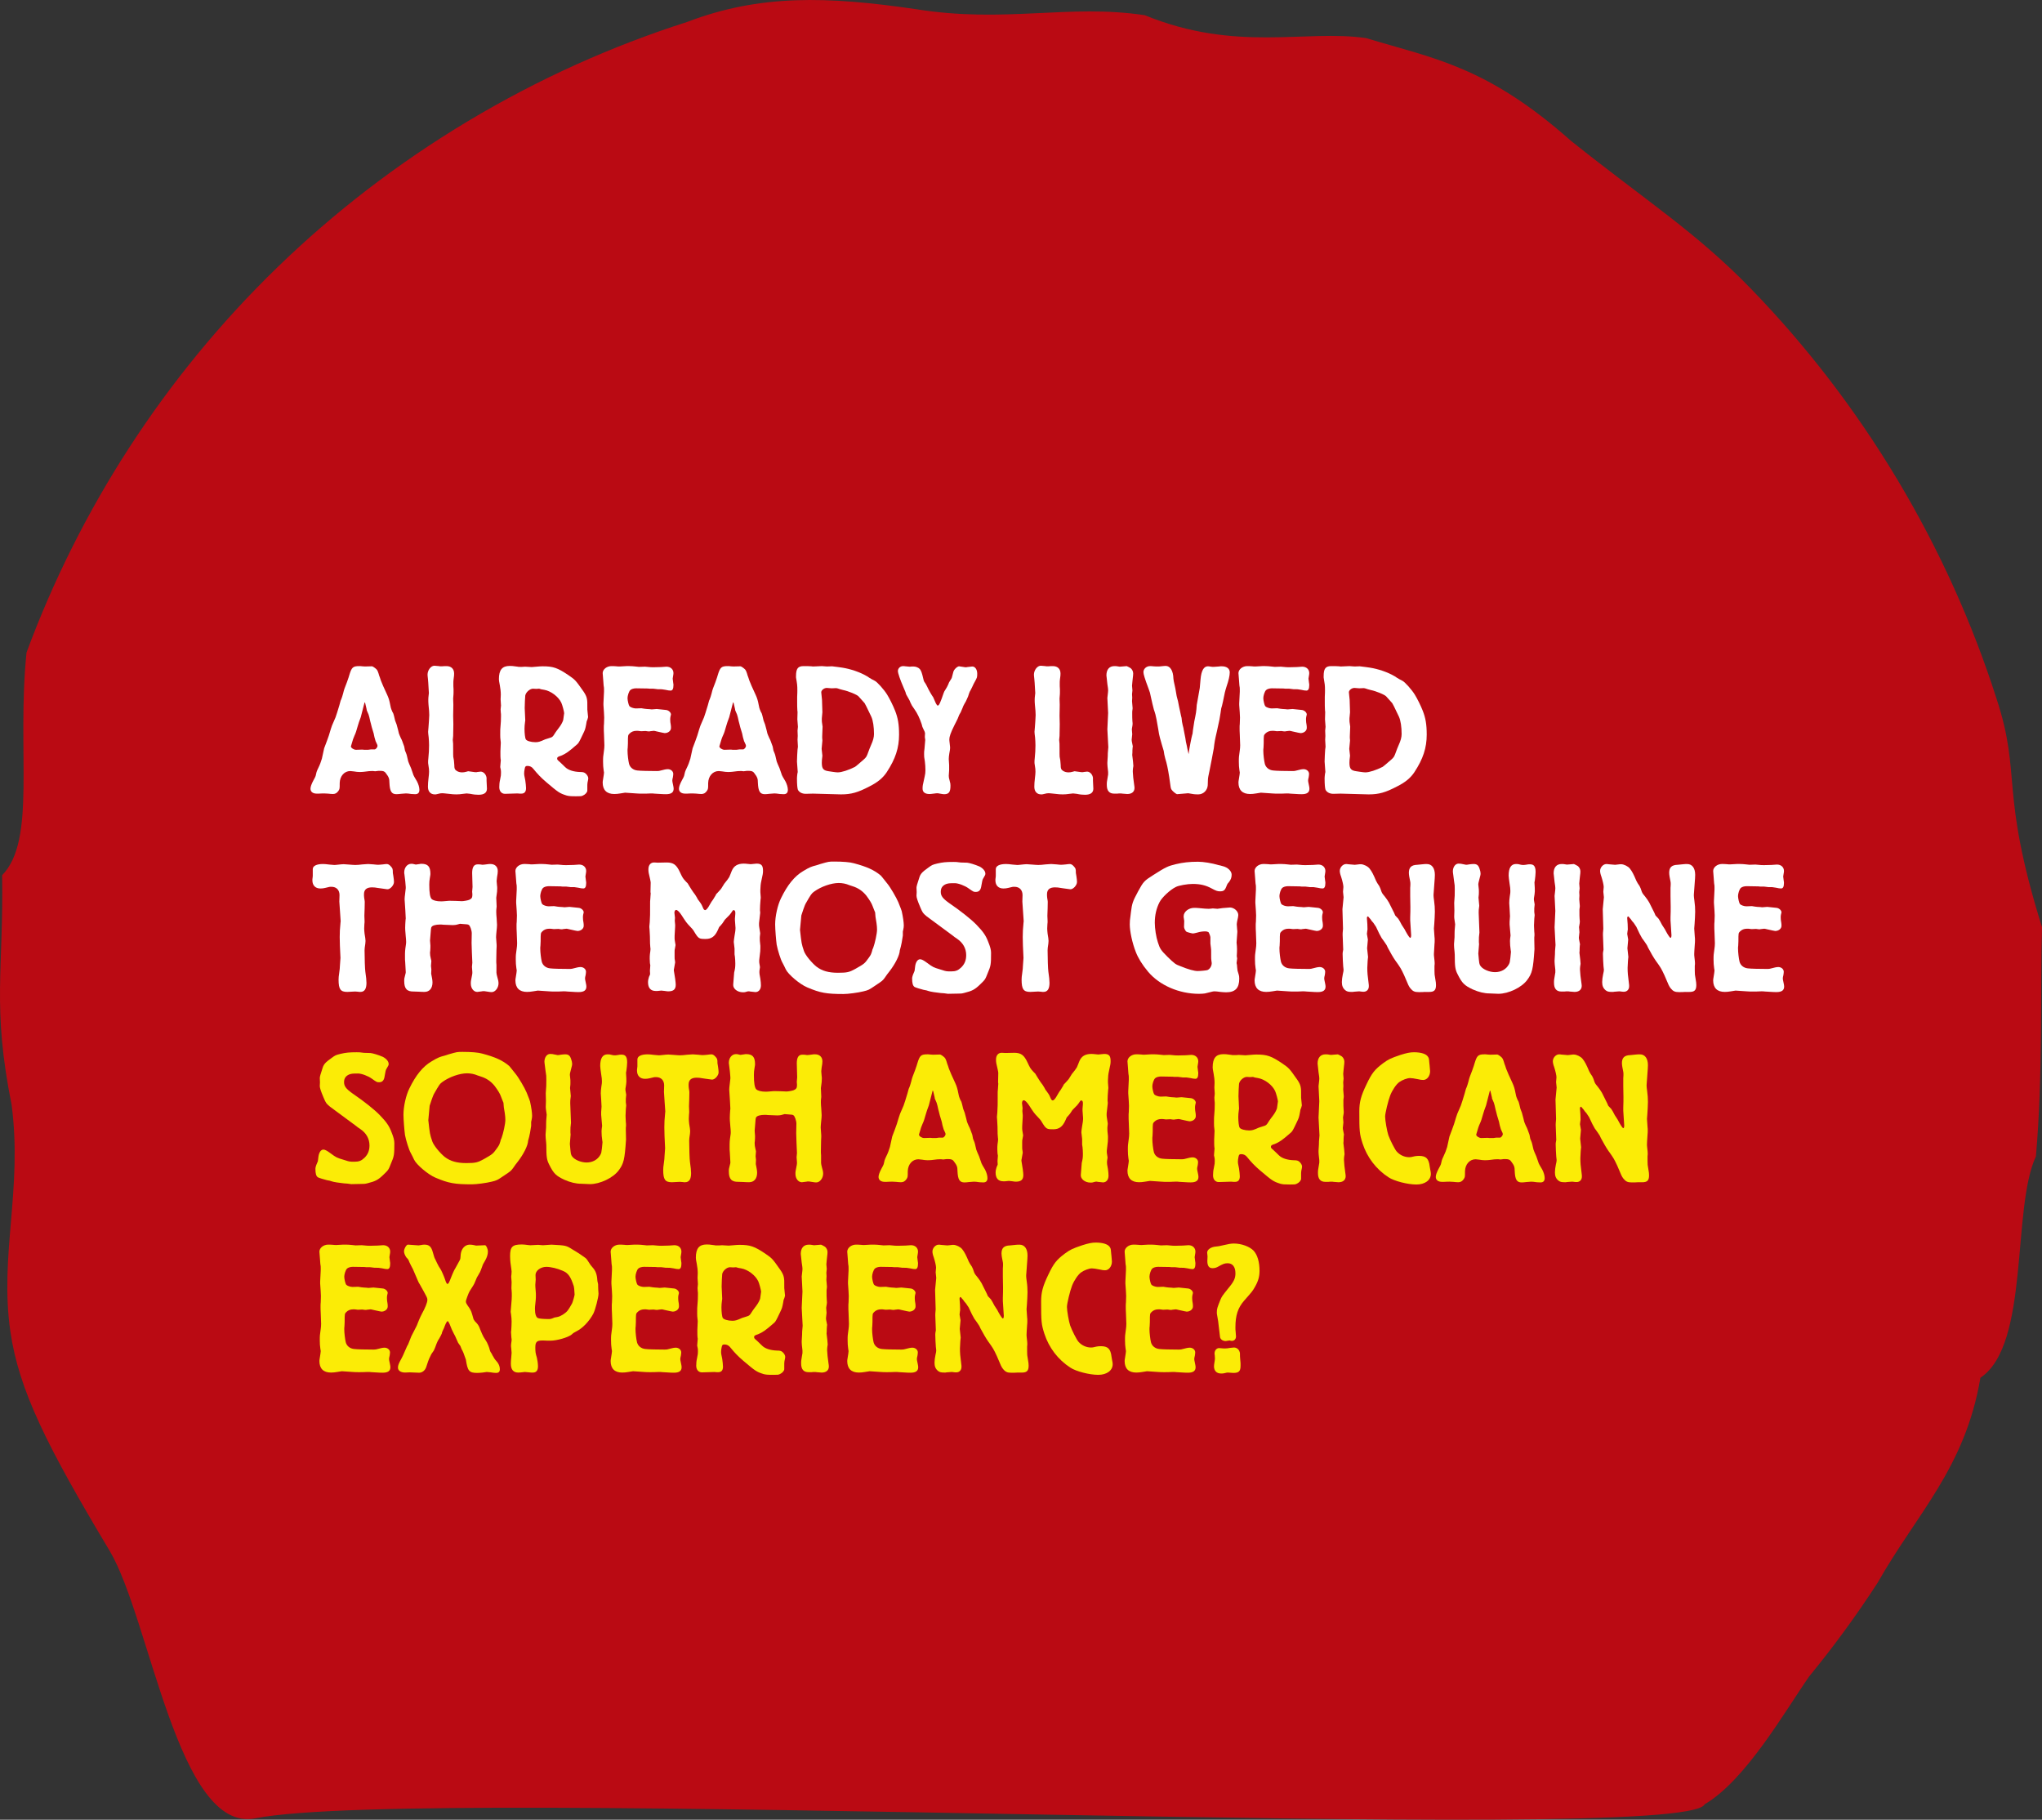 <?xml version="1.0" encoding="utf-8"?>
<!-- Generator: Adobe Illustrator 16.0.0, SVG Export Plug-In . SVG Version: 6.00 Build 0)  -->
<!DOCTYPE svg PUBLIC "-//W3C//DTD SVG 1.1//EN" "http://www.w3.org/Graphics/SVG/1.1/DTD/svg11.dtd">
<svg version="1.1" id="Layer_1" xmlns="http://www.w3.org/2000/svg" xmlns:xlink="http://www.w3.org/1999/xlink" x="0px" y="0px"
	 width="538.121px" height="479.496px" viewBox="0 0 538.121 479.496" enable-background="new 0 0 538.121 479.496"
	 xml:space="preserve">
<rect x="0" y="0" width="538.121" height="479.496" fill="#333333" stroke="none"/>
<path fill="#BA0A13" d="M500.005,126.371c11.134,18.586,19.813,37.958,26.136,57.74c6.736,20.476,0.699,23.976,11.98,60.199
	c-0.493,16.564,0.27,39.044-1.605,60.396c-6.42,13.768-1.563,49.635-14.627,58.334c-4.019,23.799-16.763,35.774-27.08,54.01
	c-5.52,8.518-11.533,16.758-18.031,24.678c-6.26,8.941-16.698,27.367-27.56,33.707c-5.085,11.184-336.666-5.271-381.956,3.697
	c-20.371,4.035-27.707-52.695-38.389-70.526c-16.414-27.399-23.89-42.233-26.136-57.739c-2.92-20.16,3.247-37.472,0.324-59.742
	c-5.214-26.094-2.097-35.342-2.5-60.5c9.102-9.289,3.793-32.582,6.428-58.688c6.982-18.851,16.04-36.979,27.08-54.01
	c22.078-34.063,52.081-63.735,89.252-86.003c18.586-11.134,37.958-19.813,57.74-26.135c19.181-7.325,36.924-6.786,60.199-3.391
	c23.524,3.811,40.313-1.413,60.396,1.605c24.191,9.875,42.271,3.703,58.334,6.036c17.912,5.417,31.787,7.374,54.011,27.08
	c19.977,15.956,32.965,24.059,47.425,38.966C475.885,90.992,488.87,107.785,500.005,126.371"/>
<g>
	<path fill="#FFFFFF" d="M99.723,203.121c-0.45,0.05-0.801,0.1-0.801,0.1c-0.05,0-0.25,0-0.55-0.05h-0.5c-0.45,0-0.45,0-2.05,0.2
		c-0.45,0.05-0.8,0.05-1.1,0.05c-0.4,0-0.9-0.05-1.45-0.15c-0.4-0.05-0.75-0.1-0.95-0.1c-1.6,0-2.75,1.35-2.8,3.15
		c0,1.55,0,1.55-0.351,2.1c-0.399,0.55-0.8,0.8-1.449,0.8c-0.351,0-0.801-0.05-1.301-0.1l-1-0.05c-0.25,0-0.699,0-1.449,0.05h-0.5
		c-1.051,0-1.65-0.5-1.65-1.3c0-0.5,0.25-1.2,0.75-2.15c0.35-0.6,0.55-1.05,0.6-1.2l0.25-1.05c0.101-0.3,0.25-0.65,0.45-1.05
		c0.4-0.8,0.7-1.6,0.95-2.45c0.2-0.95,0.4-1.85,0.6-2.75c0.101-0.3,0.25-0.7,0.7-1.85c0.351-0.9,0.7-1.95,1.05-3.2
		c0.2-0.65,0.4-1.2,0.601-1.6l0.649-1.5c0.301-0.9,0.5-1.45,1-3.15c0.101-0.35,0.2-0.7,0.301-1.1c0.1-0.35,0.05-0.15,0.199-0.5
		l0.25-0.7l0.25-0.85c0.25-1.05,0.351-1.3,1-2.95c0.351-1,0.601-1.7,0.601-1.8c0.649-2.15,0.95-2.45,2.7-2.45
		c0.199,0,0.449,0,0.699,0.05l0.75,0.05l1.851-0.05c0.2,0,0.85,0.45,1.2,0.8c0.25,0.25,0.449,0.75,0.699,1.65
		c0.101,0.25,0.25,0.65,0.45,1.3l0.601,1.45l1.05,2.3c0.399,0.85,0.6,1.55,0.8,2.6c0.15,0.8,0.15,0.9,0.6,1.95
		c0.2,0.25,0.301,0.6,0.4,1l0.3,1.25l0.4,1.05c0.149,0.55,0.3,1.05,0.399,1.5l0.2,0.85c0.101,0.35,0.3,0.7,0.5,1.2
		c0.25,0.5,0.15,0.25,0.351,0.75l0.55,1.5l0.2,1.05l0.25,0.6c0.1,0.25,0.199,0.5,0.25,0.75l0.35,1.5l0.25,0.65l0.5,1.15
		c0.15,0.4,0.3,0.8,0.4,1.15c0.149,0.5,0.3,0.9,0.5,1.2l0.649,1.1c0.4,0.75,0.65,1.6,0.65,2.25c0,0.75-0.351,1.15-1.101,1.15
		l-1-0.05c-0.649-0.1-1.149-0.15-1.449-0.15c-0.2,0-0.7,0.05-1.301,0.1c-0.449,0.05-0.85,0.1-1.199,0.1c-1.301,0-1.75-0.75-1.851-3
		c0-1.1-0.149-1.5-0.95-2.55c-0.3-0.45-0.699-0.6-1.449-0.6H99.723z M95.073,188.97c-0.45,1.25-0.55,1.45-0.8,2.35
		c-0.4,1.4-0.5,1.75-0.851,2.5c-0.35,0.8-0.35,0.8-0.949,2.851c0,0.4,0.75,0.9,1.35,0.9l1.6-0.05c0.051,0,0.25,0,0.551,0.05h0.6
		c0.35,0,0.6,0,0.8-0.05l0.351-0.05h1c0.3,0,0.75-0.55,0.75-0.9c0-0.25,0-0.25-0.5-1.3l-0.301-1.05l-0.199-0.95l-0.5-1.65l-0.25-1
		l-0.15-0.55c-0.15-0.85-0.35-1.45-0.45-1.8c-0.45-1.05-0.55-1.2-0.5-1.35c-0.05-0.25-0.2-0.85-0.399-1.7
		c-0.051-0.05-0.101-0.15-0.15-0.15L95.073,188.97z"/>
	<path fill="#FFFFFF" d="M119.422,198.671c0,0.7,0,0.7,0.2,1.7l0.101,1.25c0,0.85,0.1,1.15,0.55,1.45c0.399,0.3,0.95,0.45,1.5,0.45
		c0.35,0,0.7-0.05,1.05-0.15c0.3-0.1,0.55-0.15,0.55-0.15c0.101,0,0.8,0.1,1.851,0.25h0.25c0.1,0,0.199,0,0.3-0.05
		c0.45-0.05,0.8-0.1,0.899-0.1c0.75,0,1.45,0.75,1.551,1.65v0.7l0.1,2.15c0,1.05-0.75,1.6-2.2,1.6c-0.6,0-1.25-0.05-2.2-0.25
		c-0.399-0.05-0.75-0.1-0.949-0.1c-0.15,0-0.45,0.05-0.9,0.1c-0.65,0.1-1.25,0.15-1.8,0.15c-0.7,0-0.7,0-3-0.25
		c-0.3-0.05-0.601-0.05-0.851-0.05c-0.3,0-0.3,0-1.35,0.25c-0.15,0.05-0.3,0.05-0.5,0.05c-1.1,0-1.8-0.75-1.8-2
		c0-0.65,0.05-1.4,0.149-2.2c0.101-0.95,0.15-1.25,0.15-1.75c0-0.65,0-0.65-0.25-2.3v-0.35c0-0.2,0-0.45,0.05-0.75
		c0.15-1.65,0.2-2.3,0.2-3.6c0-0.75-0.05-1.4-0.1-2.05c-0.101-0.75-0.15-1.3-0.15-1.5c0-0.15,0.05-0.6,0.1-1.2
		c0.051-0.45,0.2-2.9,0.2-3.2c0-0.5-0.05-1.45-0.2-2.75c-0.05-0.55-0.05-0.95-0.05-1.3c0-0.4,0-0.4,0.15-1.75
		c-0.15-2.4-0.2-3.65-0.25-3.75c-0.05-0.5-0.101-0.85-0.101-1.1c0-1.2,0.9-2.35,1.801-2.35c0.1,0,0.55,0.05,1.199,0.1
		c0.15,0.05,0.301,0.05,0.45,0.05h0.351c0.5-0.05,0.85-0.05,1.199-0.05c1.25,0,2,0.75,2,1.95c0,0.45,0,0.5-0.149,1.6
		c-0.05,0.3-0.05,0.65-0.05,1.15c0,0.4,0,0.85,0.05,1.4v0.8c0,0.4,0,0.4-0.101,1.65l0.051,1.65l-0.051,2.9l0.051,2.2l-0.051,3.1
		c-0.05,0.6-0.1,1.05-0.1,1.05c0.1,0.9,0.1,0.9,0.1,2.4V198.671L119.422,198.671z"/>
	<path fill="#FFFFFF" d="M154.773,208.321c0,0.45-0.55,1.05-1.15,1.3c-0.45,0.2-0.45,0.2-1.8,0.2c-1.5,0-1.9-0.05-2.5-0.2
		c-1.9-0.6-2.15-0.8-5.4-3.55c-1.449-1.25-2.199-2.05-3.35-3.45c-0.4-0.55-0.95-0.8-1.55-0.8c-0.5,0-0.65,0.15-0.75,0.75
		c-0.101,0.45-0.15,0.9-0.15,1.25c0,0.35,0,0.35,0.3,1.8c0.101,0.75,0.2,1.5,0.2,2.05c0,0.95-0.399,1.45-1.25,1.45h-0.399
		c-0.351-0.05-0.551-0.05-0.601-0.05l-3.3,0.1c-0.9,0-1.5-0.7-1.5-1.75c0-0.6,0.05-1.25,0.2-1.9c0.25-1.15,0.25-1.35,0.25-1.85
		c0-0.3,0-0.6-0.05-0.85c-0.101-0.45-0.15-0.7-0.15-0.7l0.15-1.8c0,0,0-0.15-0.051-0.3c-0.05-0.3-0.05-0.9-0.05-2.05
		c0-0.35,0-0.35,0.101-2.3c-0.15-1.35-0.15-1.35-0.15-2c0-1.5,0-1.5,0.1-2.65c0.051-0.5,0.101-1.25,0.101-2.4
		c0-0.35,0-0.65-0.05-0.85l-0.051-0.85l0.101-1l-0.101-1.65c0.051-1,0.051-1,0.051-1.25c0-0.75-0.101-1.6-0.25-2.4
		c-0.2-1.1-0.25-1.3-0.25-1.65c0-2.45,0.85-3.5,2.85-3.5c0.6,0,0.6,0,2.101,0.2c0.101,0.05,0.301,0.05,0.65,0.05h0.5
		c0.5-0.05,0.8-0.05,0.8-0.05l1.75,0.1c2.4-0.2,2.4-0.2,2.851-0.2c2.85,0,3.949,0.4,6.85,2.35c1.8,1.25,1.8,1.25,3.95,4.3
		c0.899,1.35,1.05,1.95,1,4.2v0.55l0.2,2l-0.2,0.7c-0.15,0.25-0.25,0.65-0.3,1.15c-0.25,1.35-0.301,1.45-0.801,2.5l-0.649,1.35
		c-0.5,1-0.65,1.25-1.101,1.6c-2.05,1.8-2.85,2.351-4.05,2.851c-0.8,0.25-1.05,0.4-1.05,0.7c0,0.35,0,0.35,0.8,1.05l1.3,1.25
		c0.801,0.8,2.25,1.25,3.95,1.3c0.8,0,1.101,0.1,1.45,0.4c0.4,0.35,0.7,0.85,0.7,1.25c0,0.15-0.05,0.55-0.2,1.15l-0.05,0.55
		L154.773,208.321L154.773,208.321z M141.322,181.52l-0.85-0.05c-0.851,0-1.9,0.95-2.051,1.8c-0.05,0.25-0.149,2.5-0.149,3.3
		c0,0.25,0,0.25,0.149,3.25l-0.05,0.35c-0.1,0.7-0.149,1.3-0.149,1.85c0,1.25,0.149,2.5,0.35,2.8c0.2,0.4,1.35,0.75,2.5,0.75
		c0.8,0,1.15-0.1,2.6-0.75l0.95-0.3c1-0.3,1-0.3,1.75-1.5c0.101-0.15,0.45-0.65,1.101-1.5c0.449-0.6,0.85-1.4,0.949-1.8
		c0.25-1.65,0.25-1.75,0.25-1.8c0-0.35-0.5-2.25-0.75-2.75c-0.75-1.6-2.75-3.1-4.5-3.4l-0.85-0.15c-0.25-0.1-0.45-0.15-0.55-0.15
		L141.322,181.52z"/>
	<path fill="#FFFFFF" d="M169.622,209.122c-0.85,0-1.6,0-1.95-0.05c-1.699-0.1-2.899-0.2-2.949-0.2c-0.051,0-0.551,0.1-1.25,0.2
		c-0.551,0.1-1.101,0.15-1.601,0.15c-2,0-3.05-1.05-3.05-3.05c0-0.25,0.05-0.5,0.1-0.8c0.15-0.9,0.25-1.6,0.25-1.8
		c0-0.05-0.05-0.3-0.1-0.65c-0.1-0.6-0.15-1.45-0.15-2.2c0-1.15,0-1.3,0.25-3c0.051-0.35,0.101-0.8,0.101-1.35
		c0-0.55,0-0.55-0.101-2.8c-0.05-0.7-0.05-1.3-0.05-1.8c0-0.35,0-0.7,0.05-1.05l0.051-1.65c0-0.4-0.101-2.05-0.2-3.3v-0.5
		c0-0.35,0-0.35,0.149-3v-0.6c0-0.4,0-0.5-0.1-1.05c-0.05-0.65-0.05-0.65-0.1-1.35c0-0.25-0.051-0.85-0.15-1.9
		c0-1,1.1-1.85,2.3-1.85c0.3,0,0.75,0,1.3,0.05c0.301,0.05,0.601,0.05,0.851,0.05c0.3,0,0.3,0,1.8-0.1h0.8
		c0.55,0,1.05,0.05,1.55,0.1c0.551,0.05,0.9,0.1,0.95,0.1l1.601-0.05c1.6,0.15,1.6,0.15,2.199,0.15l2-0.05
		c0.65-0.05,1.15-0.1,1.45-0.1c1.101,0,1.851,0.7,1.851,1.7c0,0.25-0.051,0.5-0.101,0.8c-0.05,0.35-0.1,0.6-0.1,0.65
		c0,0.05,0.05,0.55,0.149,1.2c0.051,0.2,0.051,0.35,0.051,0.5c0,1-0.25,1.45-0.75,1.45c-0.301,0-0.75-0.05-1.351-0.2l-1-0.15
		c-1.05,0-1.2,0-1.35-0.05l-0.851-0.1h-1l-0.449-0.05l-3.101-0.05c-0.6,0-1.3,0.2-1.55,0.5c-0.35,0.35-0.7,1.45-0.7,2.1
		c0,0.6,0.3,1.851,0.5,2.101c0.25,0.3,1.101,0.6,1.7,0.6l1.45-0.05c0.899,0.15,0.899,0.15,1.45,0.2l0.8,0.05
		c0.25,0.05,0.45,0.05,0.55,0.05c0.2,0,0.2,0,1.25-0.1c0.6,0.05,1.4,0.15,2.4,0.25c0.699,0.05,1.35,0.65,1.35,1.2
		c0,0.05-0.05,0.3-0.15,0.65c-0.05,0.25-0.05,0.45-0.05,0.75c0,0.4,0.05,0.85,0.15,1.35c0.05,0.3,0.05,0.55,0.05,0.8
		c0,0.75-0.75,1.35-1.65,1.35c-0.1,0-0.85-0.15-2.149-0.45c-0.351-0.1-0.65-0.15-0.75-0.15c-0.05,0-0.4,0.05-0.9,0.1
		c-0.149,0.05-0.25,0.05-0.35,0.05c-0.2,0-0.2,0-0.9-0.1l-1.1,0.05c-0.05,0-0.25,0-0.5-0.05c-0.25-0.05-0.5-0.05-0.8-0.05
		c-0.75,0-1.351,0.25-1.801,0.7c-0.449,0.45-0.449,0.45-0.449,2.6l-0.051,1.15c-0.05,0.3-0.05,0.55-0.05,0.8c0,1,0.2,2.65,0.4,3.45
		c0.25,0.95,1.1,1.65,2.2,1.75c0.75,0.1,3.199,0.15,5,0.15c0.649,0,0.699,0,2.199-0.4c0.25-0.05,0.551-0.1,0.801-0.1
		c0.8,0,1.449,0.55,1.449,1.25c0,0.25-0.05,0.55-0.1,0.9c-0.1,0.35-0.15,0.65-0.15,0.85s0,0.2,0.25,1.4
		c0.051,0.25,0.101,0.5,0.101,0.75c0,1-0.65,1.45-2.05,1.45c-0.551,0-0.551,0-3-0.15c-0.301-0.05-0.551-0.05-1-0.05
		c-0.25,0-0.25,0-1.25,0.05L169.622,209.122L169.622,209.122z"/>
	<path fill="#FFFFFF" d="M196.822,203.121c-0.45,0.05-0.8,0.1-0.8,0.1c-0.05,0-0.25,0-0.55-0.05h-0.5c-0.45,0-0.45,0-2.051,0.2
		c-0.449,0.05-0.8,0.05-1.1,0.05c-0.4,0-0.9-0.05-1.45-0.15c-0.399-0.05-0.75-0.1-0.95-0.1c-1.601,0-2.75,1.35-2.8,3.15
		c0,1.55,0,1.55-0.35,2.1c-0.4,0.55-0.8,0.8-1.45,0.8c-0.35,0-0.8-0.05-1.3-0.1l-1-0.05c-0.25,0-0.7,0-1.45,0.05h-0.5
		c-1.05,0-1.65-0.5-1.65-1.3c0-0.5,0.25-1.2,0.75-2.15c0.351-0.6,0.551-1.05,0.601-1.2l0.25-1.05c0.1-0.3,0.25-0.65,0.45-1.05
		c0.399-0.8,0.699-1.6,0.949-2.45c0.2-0.95,0.4-1.85,0.601-2.75c0.1-0.3,0.25-0.7,0.7-1.85c0.35-0.9,0.699-1.95,1.05-3.2
		c0.2-0.65,0.399-1.2,0.6-1.6l0.65-1.5c0.3-0.9,0.5-1.45,1-3.15c0.1-0.35,0.2-0.7,0.3-1.1c0.1-0.35,0.05-0.15,0.2-0.5l0.25-0.7
		l0.25-0.85c0.25-1.05,0.35-1.3,1-2.95c0.35-1,0.6-1.7,0.6-1.8c0.65-2.15,0.95-2.45,2.7-2.45c0.2,0,0.45,0,0.7,0.05l0.75,0.05
		l1.85-0.05c0.2,0,0.851,0.45,1.2,0.8c0.25,0.25,0.45,0.75,0.7,1.65c0.1,0.25,0.25,0.65,0.45,1.3l0.6,1.45l1.05,2.3
		c0.4,0.85,0.601,1.55,0.8,2.6c0.15,0.8,0.15,0.9,0.601,1.95c0.2,0.25,0.3,0.6,0.399,1l0.301,1.25l0.399,1.05
		c0.15,0.55,0.3,1.05,0.4,1.5l0.2,0.85c0.1,0.35,0.3,0.7,0.5,1.2c0.25,0.5,0.149,0.25,0.35,0.75l0.55,1.5l0.2,1.05l0.25,0.6
		c0.1,0.25,0.2,0.5,0.25,0.75l0.35,1.5l0.25,0.65l0.5,1.15c0.15,0.4,0.301,0.8,0.4,1.15c0.15,0.5,0.3,0.9,0.5,1.2l0.65,1.1
		c0.399,0.75,0.649,1.6,0.649,2.25c0,0.75-0.35,1.15-1.1,1.15l-1-0.05c-0.65-0.1-1.15-0.15-1.45-0.15c-0.2,0-0.7,0.05-1.3,0.1
		c-0.45,0.05-0.851,0.1-1.2,0.1c-1.3,0-1.75-0.75-1.85-3c0-1.1-0.15-1.5-0.95-2.55c-0.3-0.45-0.7-0.6-1.45-0.6H196.822z
		 M192.172,188.97c-0.449,1.25-0.55,1.45-0.8,2.35c-0.399,1.4-0.5,1.75-0.85,2.5c-0.351,0.8-0.351,0.8-0.95,2.851
		c0,0.4,0.75,0.9,1.35,0.9l1.601-0.05c0.05,0,0.25,0,0.55,0.05h0.6c0.351,0,0.601,0,0.801-0.05l0.35-0.05h1
		c0.3,0,0.75-0.55,0.75-0.9c0-0.25,0-0.25-0.5-1.3l-0.3-1.05l-0.2-0.95l-0.5-1.65l-0.25-1l-0.15-0.55
		c-0.149-0.85-0.35-1.45-0.449-1.8c-0.45-1.05-0.551-1.2-0.5-1.35c-0.051-0.25-0.2-0.85-0.4-1.7c-0.05-0.05-0.1-0.15-0.15-0.15
		L192.172,188.97z"/>
	<path fill="#FFFFFF" d="M212.321,209.171c-0.95,0-1.7-0.4-2.05-1.05c-0.15-0.4-0.25-1.4-0.25-3.05c0-0.35,0.05-0.65,0.1-1.15
		c0.05-0.25,0.101-0.45,0.101-0.5l-0.2-2.75c0-0.6,0.1-2.7,0.149-3.15c0.051-0.45,0.101-0.75,0.101-0.75l-0.101-1.85l0.051-1
		l-0.051-1.4l0.101-1l-0.15-2l0.05-1.8c0-0.05,0-0.25-0.05-0.55c-0.05-0.7-0.05-1.5-0.05-2.3v-1.25c0.05-0.85,0.05-1.5,0.05-1.7
		c0-1.35-0.05-1.65-0.35-3.4v-0.35c0-2,0.5-2.65,2-2.65c0.75,0,1.399,0,2.05,0.05c0.25,0.05,0.45,0.05,0.5,0.05l2.25-0.1l1.35,0.1
		l1.351-0.05c0.1,0,0.7,0.1,1.6,0.2l1.05,0.15c2.25,0.35,4.75,1.2,6.602,2.3c0.35,0.25,0.75,0.5,1.2,0.75l0.85,0.45
		c0.65,0.35,2.4,2.3,3.2,3.6c0.6,0.95,1.6,2.95,2.1,4.25c0.75,1.9,1.05,3.601,1.05,6.3c0,3.5-0.949,6.4-3.25,9.901
		c-1,1.5-2.35,2.65-4.55,3.75c-3.05,1.6-4.801,2.1-7.5,2.1l-7.4-0.2L212.321,209.171z M219.171,181.37l-1.3-0.1
		c-0.7,0-1.45,0.6-1.45,1.15l0.2,2c0.05,1.45,0.05,1.45,0.101,3.25l-0.101,1.1c-0.05,0.3-0.05,0.65-0.05,0.9c0,0.45,0,0.45,0.2,1.8
		l-0.101,2.55v0.45c0.051,0.4,0.051,0.7,0.051,0.7l-0.2,2.15l0.2,1.8l-0.051,0.5c-0.05,0.35-0.1,0.8-0.1,1.35
		c0,1.6,0.4,2.05,1.8,2.25l1,0.15c0.65,0.1,1.15,0.15,1.4,0.15c1.05,0,2.85-0.6,4.55-1.45c0.15-0.1,0.9-0.7,2.2-1.851
		c0.85-0.75,0.85-0.85,1.35-2.2c0.15-0.45,0.4-1.05,0.7-1.75c0.5-1.1,0.75-2,0.75-2.85c0-1.85-0.25-3.55-0.7-4.55
		c-1.2-2.5-1.6-3.35-1.75-3.55c-0.05-0.05-0.05-0.1-1.649-1.85c-0.45-0.45-2.601-1.35-4.051-1.65l-0.75-0.2
		c-0.55-0.2-0.949-0.3-1.05-0.3L219.171,181.37z"/>
	<path fill="#FFFFFF" d="M243.721,194.221l0.05-1.05c0-0.15-0.15-0.55-0.45-1.1l-0.25-0.55l-0.2-0.75
		c-0.55-1.6-1.149-2.85-1.899-3.9c-0.65-0.9-0.7-1-1.051-1.75c-0.1-0.35-0.3-0.7-0.5-1.05c-0.649-1.1-0.649-1.1-0.8-1.7
		c-0.1-0.25-0.1-0.25-0.55-1.3c-0.85-1.95-1.45-3.7-1.45-4.25c0-0.7,0.601-1.3,1.351-1.3c0.149,0,0.35,0,0.6,0.05
		c0.55,0.05,0.95,0.1,1.1,0.1c0.051,0,0.301,0,0.65-0.05h0.4c0.649,0,1.35,0.3,1.699,0.7c0.351,0.5,0.5,0.85,0.9,2.55
		c0.1,0.5,0.25,0.85,0.45,1.05c0.2,0.35,0.1,0.2,0.3,0.5c0.25,0.45,0.25,0.5,0.6,1.2c0.351,0.65,0.75,1.4,1.25,2.1
		c0.101,0.25,0.351,0.75,0.7,1.6c0.2,0.35,0.351,0.6,0.5,0.6c0.351,0,0.7-0.8,1.55-3.3c0.15-0.4,0.2-0.5,0.5-0.95
		c0.25-0.35,0.5-0.85,0.75-1.4c0.051-0.25,0.2-0.5,0.351-0.75l0.35-0.55c0.15-0.2,0.25-0.45,0.3-0.75l0.301-1.15
		c0.149-0.65,1-1.45,1.5-1.5c0.05,0,0.6,0.1,1.35,0.2c0.15,0.05,0.3,0.05,0.4,0.05c0.149,0,0.3,0,0.399-0.05
		c0.75-0.1,1.3-0.15,1.351-0.15c0.75,0,1.3,0.8,1.3,1.9c0,0.95-0.05,1.05-0.601,2.05c-0.1,0.2-0.1,0.2-0.35,0.65
		c-0.3,0.65-0.55,1.2-0.8,1.65c-0.15,0.25-0.3,0.5-0.4,0.85c-0.149,0.55-0.35,1.05-0.55,1.45c-0.2,0.45-0.4,0.9-0.65,1.25
		c-0.3,0.6-0.35,0.6-0.55,1.2l-0.45,1.05l-0.399,0.7l-0.4,1c-0.25,0.55-0.55,1.1-0.85,1.7c-1,2-1.351,3.05-1.351,3.75
		c0,0.25,0,0.25,0.15,1.6c0.05,0.25,0.05,0.5,0.05,0.7c0,0.35-0.05,0.5-0.2,1.4c-0.1,0.6-0.149,1.1-0.149,1.5
		c0,0.15,0.05,0.75,0.1,1.6v0.7v0.6c-0.05,0.85-0.1,1.45-0.1,1.5c0,0.3,0.05,0.7,0.2,1.15c0.25,0.9,0.25,1,0.25,1.45
		c0,1.65-0.4,2.25-1.65,2.25c-0.25,0-0.25,0-1.4-0.2c-0.1-0.05-0.25-0.05-0.449-0.05c-0.15,0-0.351,0-0.551,0.05
		c-1.199,0.15-1.25,0.15-1.5,0.15c-1.149,0-1.8-0.5-1.8-1.4c0-0.75,0-0.75,0.55-3.2c0.15-0.6,0.2-1.1,0.2-1.65
		c0-0.8-0.05-1.55-0.149-2.35c-0.2-1.15-0.2-1.3-0.2-1.9c0-0.45,0-0.8,0.1-1.4c0.05-0.6,0.2-2.3,0.2-2.35L243.721,194.221z"/>
	<path fill="#FFFFFF" d="M279.22,198.671c0,0.7,0,0.7,0.199,1.7l0.102,1.25c0,0.85,0.1,1.15,0.549,1.45c0.4,0.3,0.951,0.45,1.5,0.45
		c0.351,0,0.701-0.05,1.051-0.15c0.3-0.1,0.55-0.15,0.55-0.15c0.102,0,0.801,0.1,1.852,0.25h0.25c0.1,0,0.199,0,0.3-0.05
		c0.45-0.05,0.8-0.1,0.899-0.1c0.75,0,1.45,0.75,1.551,1.65v0.7l0.1,2.15c0,1.05-0.75,1.6-2.199,1.6c-0.601,0-1.251-0.05-2.2-0.25
		c-0.4-0.05-0.75-0.1-0.949-0.1c-0.15,0-0.451,0.05-0.9,0.1c-0.649,0.1-1.25,0.15-1.801,0.15c-0.699,0-0.699,0-3-0.25
		c-0.3-0.05-0.6-0.05-0.85-0.05c-0.302,0-0.302,0-1.351,0.25c-0.149,0.05-0.301,0.05-0.5,0.05c-1.101,0-1.801-0.75-1.801-2
		c0-0.65,0.05-1.4,0.15-2.2c0.1-0.95,0.149-1.25,0.149-1.75c0-0.65,0-0.65-0.251-2.3v-0.35c0-0.2,0-0.45,0.05-0.75
		c0.15-1.65,0.201-2.3,0.201-3.6c0-0.75-0.051-1.4-0.101-2.05c-0.102-0.75-0.15-1.3-0.15-1.5c0-0.15,0.05-0.6,0.102-1.2
		c0.05-0.45,0.198-2.9,0.198-3.2c0-0.5-0.049-1.45-0.198-2.75c-0.052-0.55-0.052-0.95-0.052-1.3c0-0.4,0-0.4,0.15-1.75
		c-0.15-2.4-0.2-3.65-0.25-3.75c-0.05-0.5-0.1-0.85-0.1-1.1c0-1.2,0.899-2.35,1.8-2.35c0.101,0,0.55,0.05,1.2,0.1
		c0.149,0.05,0.3,0.05,0.448,0.05h0.352c0.5-0.05,0.851-0.05,1.2-0.05c1.25,0,2,0.75,2,1.95c0,0.45,0,0.5-0.15,1.6
		c-0.049,0.3-0.049,0.65-0.049,1.15c0,0.4,0,0.85,0.049,1.4v0.8c0,0.4,0,0.4-0.1,1.65l0.051,1.65l-0.051,2.9l0.051,2.2l-0.051,3.1
		c-0.051,0.6-0.101,1.05-0.101,1.05c0.101,0.9,0.101,0.9,0.101,2.4V198.671z"/>
	<path fill="#FFFFFF" d="M293.619,209.122c-1.3,0-1.949-0.75-1.949-2.3c0-0.7,0-0.7,0.301-2.45c0.049-0.15,0.049-0.3,0.049-0.5
		v-0.45c-0.149-1.15-0.199-2-0.199-2.15v-0.35l0.101-1.65c0-0.7,0-0.7,0.149-2.4l-0.25-4.7l0.199-4.3c-0.1-1.9-0.1-1.9-0.199-3.95
		c0-0.1,0.05-0.45,0.101-0.9c0.051-0.45,0.1-0.8,0.1-1.15c0-0.2,0-0.2-0.049-0.6c-0.051-0.2-0.201-1.3-0.4-3.3
		c0-1.55,0.75-2.45,2.101-2.45c0.301,0,0.551,0,0.75,0.05c0.399,0.05,0.649,0.1,0.649,0.1l1.851-0.15c0.101,0,0.801,0.4,1.051,0.55
		c0.399,0.35,0.649,0.85,0.649,1.4c0,0.35-0.051,0.75-0.101,1.15c-0.05,0.45-0.05,0.45-0.101,0.95c0,0.15-0.05,0.5-0.101,1.1
		l0.101,1.25l-0.101,1l0.051,0.9l-0.051,0.95l0.15,1.8c0,0.05,0,0.25-0.052,0.55c-0.049,0.25-0.049,0.45-0.049,0.7
		c0,0.75,0,1.95,0.049,2.2c0.052,0.4,0.052,0.7,0.052,0.7c0,0.2-0.052,0.6-0.15,1.1c-0.05,0.2-0.05,0.3-0.05,0.35l0.101,1.3
		c-0.149,1.3-0.149,1.3-0.149,1.45c0,0.25,0,0.25,0.3,1.75l-0.05,0.3l-0.051,0.75c0,0.65,0,0.65-0.05,1.2c0.149,1.2,0.3,2.5,0.3,2.9
		c0,0.05-0.05,0.3-0.101,0.65c-0.05,0.35-0.05,0.65-0.05,0.9c0,0.55,0.2,2.5,0.351,3.35c0.05,0.35,0.101,0.65,0.101,0.9
		c0,1-0.7,1.6-1.9,1.6c-0.25,0-0.25,0-1.3-0.1c-0.149-0.05-0.399-0.05-0.649-0.05c-0.101,0-0.351,0-0.7,0.05H293.619z"/>
	<path fill="#FFFFFF" d="M311.67,191.07c0.2,0.8,0.25,0.9,0.25,1.1c0.051,0.35,0.149,0.85,0.301,1.55c0.1,0.4,0.199,1,0.3,1.75
		c0.149,0.65,0.3,1.3,0.399,1.9c0.101,0.3,0.149,0.75,0.301,1.35c0.149-1.3,0.8-4.6,0.949-5.05l0.101-0.35l0.101-0.9l0.351-2.3
		c0.45-2.15,0.55-2.65,0.649-4.35c0.25-1.4,0.5-2.9,0.801-4.5l0.199-2.25c0.199-2.3,0.851-3.45,1.949-3.45
		c0.25,0,0.5,0.05,0.801,0.1c0.301,0.05,0.5,0.05,0.699,0.05c0.201,0,0.201,0,1.4-0.1c0.25-0.05,0.5-0.05,0.75-0.05
		c1.301,0,2.101,0.6,2.101,1.6c0,0.85-0.3,2.15-0.851,3.75c-0.399,1.3-0.449,1.45-0.949,4c-0.25,1.05-0.25,1.15-0.45,1.75l-0.2,1.35
		c-0.199,1.35-0.199,1.35-0.949,4.75c-0.551,2.35-0.602,2.75-0.801,4.4c-0.35,1.85-0.649,3.55-1.1,5.75
		c-0.301,1.35-0.451,2.15-0.451,2.55l-0.049,1.45c-0.101,1.35-1.15,2.4-2.501,2.4c-0.95,0-1.3-0.05-2.649-0.3l-2.95,0.25
		c-0.25-0.05-1.149-0.75-1.399-1.15c-0.251-0.35-0.251-0.35-0.65-3.351c-0.351-2.25-0.648-3.65-1.05-4.9l-0.25-1.05l-0.149-0.95
		c-0.301-1-0.65-2.15-1-3.45c-0.199-0.8-0.301-1.2-0.449-2.3c-0.352-2.15-0.602-3.351-0.75-3.9c-0.102-0.4-0.25-0.8-0.4-1.25
		c-0.2-0.7-0.551-2.25-0.75-3.15c-0.25-1.3-0.301-1.4-0.649-2.35c-1-2.65-1.351-3.85-1.351-4.35c0-0.9,0.799-1.6,1.75-1.6
		c0.199,0,0.5,0,0.8,0.05c0.5,0.05,0.95,0.05,1.149,0.05c0.301,0,0.601,0,0.951-0.05c0.5-0.05,0.898-0.1,1.199-0.1
		c1.199,0,2,1.25,2.051,3.351l0.1,0.7c0.3,1.25,0.55,2.5,0.75,3.851c0.05,0.3,0.2,0.75,0.351,1.35c0.101,0.65,0.399,1.95,0.801,3.85
		l0.149,0.6l0.101,0.95L311.67,191.07z"/>
	<path fill="#FFFFFF" d="M337.17,209.122c-0.851,0-1.601,0-1.95-0.05c-1.7-0.1-2.899-0.2-2.95-0.2c-0.05,0-0.55,0.1-1.25,0.2
		c-0.55,0.1-1.1,0.15-1.6,0.15c-2,0-3.052-1.05-3.052-3.05c0-0.25,0.052-0.5,0.101-0.8c0.149-0.9,0.25-1.6,0.25-1.8
		c0-0.05-0.049-0.3-0.101-0.65c-0.1-0.6-0.149-1.45-0.149-2.2c0-1.15,0-1.3,0.25-3c0.051-0.35,0.101-0.8,0.101-1.35
		c0-0.55,0-0.55-0.101-2.8c-0.049-0.7-0.049-1.3-0.049-1.8c0-0.35,0-0.7,0.049-1.05l0.051-1.65c0-0.4-0.1-2.05-0.2-3.3v-0.5
		c0-0.35,0-0.35,0.149-3v-0.6c0-0.4,0-0.5-0.101-1.05c-0.05-0.65-0.05-0.65-0.1-1.35c0-0.25-0.051-0.85-0.15-1.9
		c0-1,1.101-1.85,2.301-1.85c0.3,0,0.75,0,1.301,0.05c0.3,0.05,0.6,0.05,0.85,0.05c0.3,0,0.3,0,1.8-0.1h0.802
		c0.55,0,1.05,0.05,1.55,0.1c0.55,0.05,0.898,0.1,0.95,0.1l1.6-0.05c1.601,0.15,1.601,0.15,2.201,0.15l2-0.05
		c0.648-0.05,1.148-0.1,1.449-0.1c1.101,0,1.851,0.7,1.851,1.7c0,0.25-0.05,0.5-0.101,0.8c-0.05,0.35-0.101,0.6-0.101,0.65
		c0,0.05,0.051,0.55,0.15,1.2c0.05,0.2,0.05,0.35,0.05,0.5c0,1-0.25,1.45-0.75,1.45c-0.3,0-0.75-0.05-1.352-0.2l-1-0.15
		c-1.05,0-1.198,0-1.35-0.05l-0.85-0.1h-1l-0.451-0.05l-3.101-0.05c-0.6,0-1.301,0.2-1.551,0.5c-0.35,0.35-0.699,1.45-0.699,2.1
		c0,0.6,0.301,1.851,0.5,2.101c0.25,0.3,1.101,0.6,1.699,0.6l1.451-0.05c0.899,0.15,0.899,0.15,1.449,0.2l0.801,0.05
		c0.25,0.05,0.449,0.05,0.55,0.05c0.2,0,0.2,0,1.25-0.1c0.602,0.05,1.399,0.15,2.4,0.25c0.7,0.05,1.351,0.65,1.351,1.2
		c0,0.05-0.051,0.3-0.149,0.65c-0.052,0.25-0.052,0.45-0.052,0.75c0,0.4,0.052,0.85,0.15,1.35c0.051,0.3,0.051,0.55,0.051,0.8
		c0,0.75-0.751,1.35-1.649,1.35c-0.102,0-0.852-0.15-2.15-0.45c-0.35-0.1-0.65-0.15-0.75-0.15c-0.051,0-0.4,0.05-0.9,0.1
		c-0.149,0.05-0.25,0.05-0.35,0.05c-0.2,0-0.2,0-0.9-0.1l-1.1,0.05c-0.051,0-0.25,0-0.5-0.05c-0.25-0.05-0.5-0.05-0.801-0.05
		c-0.75,0-1.351,0.25-1.8,0.7c-0.45,0.45-0.45,0.45-0.45,2.6l-0.05,1.15c-0.051,0.3-0.051,0.55-0.051,0.8c0,1,0.199,2.65,0.4,3.45
		c0.25,0.95,1.1,1.65,2.199,1.75c0.75,0.1,3.201,0.15,5,0.15c0.649,0,0.701,0,2.201-0.4c0.25-0.05,0.55-0.1,0.8-0.1
		c0.8,0,1.45,0.55,1.45,1.25c0,0.25-0.052,0.55-0.101,0.9c-0.101,0.35-0.149,0.65-0.149,0.85s0,0.2,0.25,1.4
		c0.05,0.25,0.1,0.5,0.1,0.75c0,1-0.65,1.45-2.05,1.45c-0.55,0-0.55,0-3.001-0.15c-0.299-0.05-0.549-0.05-1-0.05
		c-0.25,0-0.25,0-1.25,0.05L337.17,209.122L337.17,209.122z"/>
	<path fill="#FFFFFF" d="M351.368,209.171c-0.949,0-1.699-0.4-2.051-1.05c-0.148-0.4-0.25-1.4-0.25-3.05
		c0-0.35,0.051-0.65,0.102-1.15c0.05-0.25,0.101-0.45,0.101-0.5l-0.201-2.75c0-0.6,0.102-2.7,0.15-3.15
		c0.051-0.45,0.1-0.75,0.1-0.75l-0.1-1.85l0.051-1l-0.051-1.4l0.1-1l-0.148-2l0.05-1.8c0-0.05,0-0.25-0.05-0.55
		c-0.051-0.7-0.051-1.5-0.051-2.3v-1.25c0.051-0.85,0.051-1.5,0.051-1.7c0-1.35-0.051-1.65-0.352-3.4v-0.35c0-2,0.5-2.65,2.001-2.65
		c0.75,0,1.399,0,2.05,0.05c0.25,0.05,0.45,0.05,0.5,0.05l2.25-0.1l1.352,0.1l1.35-0.05c0.102,0,0.7,0.1,1.602,0.2l1.05,0.15
		c2.25,0.35,4.751,1.2,6.601,2.3c0.351,0.25,0.75,0.5,1.199,0.75l0.852,0.45c0.649,0.35,2.399,2.3,3.199,3.6
		c0.601,0.95,1.601,2.95,2.101,4.25c0.75,1.9,1.051,3.601,1.051,6.3c0,3.5-0.95,6.4-3.25,9.901c-1,1.5-2.351,2.65-4.551,3.75
		c-3.05,1.6-4.8,2.1-7.5,2.1l-7.4-0.2L351.368,209.171z M358.219,181.37l-1.3-0.1c-0.701,0-1.451,0.6-1.451,1.15l0.201,2
		c0.049,1.45,0.049,1.45,0.1,3.25l-0.1,1.1c-0.052,0.3-0.052,0.65-0.052,0.9c0,0.45,0,0.45,0.2,1.8l-0.101,2.55v0.45
		c0.051,0.4,0.051,0.7,0.051,0.7l-0.2,2.15l0.2,1.8l-0.051,0.5c-0.049,0.35-0.101,0.8-0.101,1.35c0,1.6,0.4,2.05,1.802,2.25l1,0.15
		c0.649,0.1,1.149,0.15,1.399,0.15c1.049,0,2.851-0.6,4.55-1.45c0.149-0.1,0.899-0.7,2.2-1.851c0.851-0.75,0.851-0.85,1.351-2.2
		c0.149-0.45,0.399-1.05,0.699-1.75c0.5-1.1,0.75-2,0.75-2.85c0-1.85-0.25-3.55-0.699-4.55c-1.199-2.5-1.601-3.35-1.75-3.55
		c-0.051-0.05-0.051-0.1-1.65-1.85c-0.449-0.45-2.6-1.35-4.05-1.65l-0.75-0.2c-0.55-0.2-0.95-0.3-1.05-0.3L358.219,181.37z"/>
</g>
<g>
	<path fill="#FFFFFF" d="M96.073,242.721c0,0.198,0,0.5-0.05,0.8l-0.05,1.148c0,0.4,0.05,0.852,0.1,1.352
		c0.15,0.852,0.25,1.55,0.25,1.898l-0.05,0.701c-0.15,0.899-0.2,1.449-0.2,1.801c0,1.949,0.1,5,0.2,5.601
		c0.2,1.351,0.3,2.3,0.3,2.948c0,1.602-0.5,2.4-1.6,2.4c-0.2,0-0.4,0-0.65-0.05c-0.45-0.05-0.8-0.05-0.85-0.05
		c-1.65,0.1-1.65,0.1-1.95,0.1c-1.8,0-2.3-0.699-2.3-3.25c0-0.449,0.05-1,0.149-1.6c0.15-1.201,0.2-1.451,0.2-2l0.15-2.102
		c0-0.199,0-0.199-0.15-3.25l-0.05-2.25c0-1.101,0.05-2.351,0.2-3.699c0.05-0.301,0.05-0.45,0.05-0.5
		c-0.101-1.602-0.25-3.352-0.351-5.15l0.051-1.701c0-1.35-0.801-2.199-2.15-2.199c-0.45,0-0.45,0-1.65,0.301
		c-0.399,0.101-0.8,0.148-1.25,0.148c-1.3,0-2.1-0.799-2.1-2.148c0-0.2,0-0.4,0.05-0.65l0.05-0.5v-1.8c0-0.851,1-1.351,2.7-1.351
		c0.45,0,0.9,0.049,1.7,0.149c0.55,0.05,0.95,0.101,1.2,0.101c0.2,0,0.5,0,0.8-0.051c0.85-0.1,1.5-0.15,1.75-0.15
		s0.75,0.052,1.45,0.102c0.649,0.051,1.2,0.102,1.6,0.102c0.5,0,1.15-0.051,1.9-0.15c0.7-0.051,1.25-0.1,1.5-0.1
		c0.3,0,0.8,0.049,1.45,0.1c0.5,0.05,0.85,0.1,1.149,0.1s0.75-0.05,1.3-0.1c0.4-0.051,0.7-0.1,1-0.1c0.351,0,0.7,0.199,1.051,0.6
		c0.5,0.55,0.55,0.65,0.55,1.75l0.149,0.9c0.101,0.648,0.15,1.149,0.15,1.5c0,0.85-1.05,2-1.8,1.899c-1.45-0.2-2.3-0.301-2.5-0.351
		c-0.5-0.102-1-0.149-1.5-0.149c-1.4,0-2.101,0.601-2.101,1.8c0,0.301,0,0.6,0.051,0.95c0.1,0.55,0.149,0.949,0.149,1.05
		c0,0.649-0.05,2.75-0.1,3.7L96.073,242.721z"/>
	<path fill="#FFFFFF" d="M130.823,256.271c0,0.25,0.1,0.699,0.25,1.25c0.2,0.6,0.3,1.15,0.3,1.6c0,1.15-0.85,2.301-1.8,2.301
		c-0.3,0-0.3,0-1.6-0.2c-0.15-0.05-0.351-0.05-0.551-0.05c-0.149,0-0.3,0-0.449,0.05c-0.65,0.101-1.15,0.149-1.2,0.149
		c-0.95,0-1.7-0.949-1.7-2.199c0-0.601,0-0.601,0.35-2.351c0.051-0.2,0.051-0.45,0.051-0.7s0-0.25-0.101-1.35l0.101-1.102
		c-0.051-0.699-0.2-4.799-0.2-5.199l0.05-2.551c0-0.75-0.45-2.051-0.8-2.199c-0.2-0.15-0.2-0.15-2.3-0.301
		c-0.051,0-0.25,0.051-0.551,0.149c-0.449,0.149-0.949,0.2-1.35,0.2c-0.45,0-1.35-0.051-2.5-0.102c-0.35-0.049-0.65-0.049-0.9-0.049
		c-1.05,0-2,0.25-2.199,0.649c-0.15,0.2-0.15,0.2-0.4,3.55c0.1,1.25,0.1,1.25,0.1,1.352c0,0.299,0,0.75-0.05,1.398
		c-0.05,0.2-0.05,0.4-0.05,0.551c0,0.4,0.05,0.9,0.2,1.449c0.1,0.352,0.149,0.602,0.149,0.65l-0.1,1.301l0.1,0.949l-0.05,1.101
		c0,0.101,0.101,0.601,0.25,1.3c0.05,0.35,0.101,0.65,0.101,1c0,1.551-0.801,2.5-2.101,2.5c-0.3,0-0.8,0-1.45-0.05l-1.35-0.05
		c-1.85,0.05-2.55-0.75-2.55-2.75c0-0.65,0-0.65,0.35-2c0.05-0.051,0.05-0.25,0.05-0.45c0-0.25,0-0.25-0.149-2.649
		c-0.05-0.25-0.05-0.701-0.05-1.301c0-1.4,0-1.551,0.25-3.25c0.05-0.25,0.05-0.5,0.05-0.75c0-0.4-0.05-0.851-0.101-1.4
		c-0.149-1.649-0.149-1.899-0.149-2.25c0-0.551,0.05-1.399,0.1-2.051c0.05-0.25,0.05-0.35,0.05-0.399c-0.05-1.101-0.1-1.75-0.1-2
		l-0.2-3.05c0-0.35,0-0.35,0.3-2.899v-0.351c0-0.399-0.199-2.352-0.35-3.352c-0.05-0.148-0.05-0.35-0.05-0.5
		c0-1.25,0.8-2.25,1.85-2.25c0.2,0,0.4,0,0.55,0.051c0.4,0.101,0.65,0.149,0.65,0.149s0.45-0.05,1.05-0.149
		c0.15-0.051,0.3-0.051,0.45-0.051c1.7,0,2.35,0.75,2.35,2.65c0,0.199,0,0.199-0.149,1.1c-0.101,0.451-0.15,1.15-0.15,1.75
		c0,2.15,0.2,3.301,0.601,3.752c0.399,0.398,1.3,0.648,2.55,0.648c0.399,0,0.85-0.051,1.45-0.1c0.449-0.051,0.75-0.051,0.85-0.051
		c0.35,0,2.55,0.051,3.15,0.1c0.449,0,1.55-0.199,1.899-0.35c0.601-0.25,0.851-0.55,0.851-1.199v-0.351
		c-0.051-0.351-0.051-0.551-0.051-0.601l0.101-1.25l-0.101-3.65c0-1.55,0.45-2.3,1.45-2.3c0.3,0,0.55,0,0.9,0.05
		c0.2,0.051,0.35,0.051,0.399,0.051c0.2,0,0.65-0.051,1.351-0.15c0.25-0.049,0.45-0.049,0.7-0.049c1.199,0,1.949,0.699,1.949,1.85
		c0,0.449-0.05,0.85-0.199,1.65c-0.051,0.449-0.101,0.799-0.101,1c0,0.1,0.05,0.549,0.101,1.199c0.05,0.25,0.05,0.5,0.05,0.7
		c0,0.5-0.05,1.3-0.15,1.75c-0.05,0.449-0.1,0.75-0.1,0.75l0.1,2.25c0,0,0,0.25-0.05,0.55c-0.05,0.301-0.05,0.649-0.05,1
		c0,0.45,0.05,1,0.1,1.602c0.05,0.85,0.101,1.5,0.101,1.75c0,0.35-0.051,1-0.15,1.85c-0.05,0.6-0.1,1.051-0.1,1.4
		c0,0.3,0.05,0.8,0.1,1.4c0.05,0.448,0.05,0.75,0.05,1c0,0.049,0,0.448-0.05,1.049l-0.05,2.852c0,0.148,0,0.549,0.05,1v1.25V256.271
		z"/>
	<path fill="#FFFFFF" d="M146.622,261.271c-0.85,0-1.6,0-1.95-0.051c-1.699-0.1-2.899-0.199-2.949-0.199
		c-0.051,0-0.551,0.1-1.25,0.199c-0.551,0.102-1.101,0.15-1.601,0.15c-2,0-3.05-1.051-3.05-3.051c0-0.25,0.05-0.5,0.1-0.8
		c0.15-0.899,0.25-1.601,0.25-1.802c0-0.049-0.05-0.299-0.1-0.649c-0.1-0.601-0.15-1.448-0.15-2.198c0-1.15,0-1.302,0.25-3
		c0.051-0.352,0.101-0.802,0.101-1.352c0-0.551,0-0.551-0.101-2.801c-0.05-0.699-0.05-1.301-0.05-1.801c0-0.35,0-0.699,0.05-1.049
		l0.051-1.649c0-0.399-0.101-2.052-0.2-3.302v-0.5c0-0.35,0-0.35,0.149-3v-0.6c0-0.4,0-0.5-0.1-1.051c-0.05-0.65-0.05-0.65-0.1-1.35
		c0-0.25-0.051-0.852-0.15-1.9c0-1,1.1-1.85,2.3-1.85c0.3,0,0.75,0,1.3,0.049c0.301,0.051,0.601,0.051,0.851,0.051
		c0.3,0,0.3,0,1.8-0.1h0.8c0.55,0,1.05,0.049,1.55,0.1c0.551,0.05,0.9,0.1,0.95,0.1l1.601-0.05c1.6,0.149,1.6,0.149,2.199,0.149
		l2-0.049c0.65-0.051,1.15-0.102,1.45-0.102c1.101,0,1.851,0.7,1.851,1.7c0,0.25-0.051,0.5-0.101,0.8
		c-0.05,0.352-0.1,0.602-0.1,0.65s0.05,0.55,0.149,1.199c0.051,0.199,0.051,0.351,0.051,0.5c0,1-0.25,1.449-0.75,1.449
		c-0.301,0-0.75-0.049-1.351-0.199l-1-0.149c-1.05,0-1.2,0-1.35-0.05l-0.851-0.102h-1l-0.449-0.049l-3.101-0.051
		c-0.6,0-1.3,0.199-1.55,0.5c-0.35,0.35-0.7,1.449-0.7,2.1c0,0.602,0.3,1.852,0.5,2.102c0.25,0.3,1.101,0.601,1.7,0.601l1.45-0.051
		c0.899,0.149,0.899,0.149,1.45,0.201l0.8,0.049c0.25,0.051,0.45,0.051,0.55,0.051c0.2,0,0.2,0,1.25-0.101
		c0.6,0.05,1.4,0.15,2.4,0.25c0.699,0.05,1.35,0.65,1.35,1.199c0,0.051-0.05,0.301-0.15,0.65c-0.05,0.25-0.05,0.449-0.05,0.75
		c0,0.4,0.05,0.85,0.15,1.35c0.05,0.301,0.05,0.551,0.05,0.801c0,0.75-0.75,1.351-1.65,1.351c-0.1,0-0.85-0.149-2.149-0.448
		c-0.351-0.102-0.65-0.15-0.75-0.15c-0.05,0-0.4,0.05-0.9,0.1c-0.149,0.051-0.25,0.051-0.35,0.051c-0.2,0-0.2,0-0.9-0.101l-1.1,0.05
		c-0.05,0-0.25,0-0.5-0.05s-0.5-0.05-0.8-0.05c-0.75,0-1.351,0.25-1.801,0.699c-0.449,0.451-0.449,0.451-0.449,2.601l-0.051,1.149
		c-0.05,0.301-0.05,0.551-0.05,0.801c0,1,0.2,2.65,0.4,3.449c0.25,0.951,1.1,1.649,2.2,1.75c0.75,0.102,3.199,0.149,5,0.149
		c0.649,0,0.699,0,2.199-0.399c0.25-0.049,0.551-0.101,0.801-0.101c0.8,0,1.449,0.552,1.449,1.251c0,0.25-0.05,0.551-0.1,0.898
		c-0.1,0.352-0.15,0.65-0.15,0.852s0,0.2,0.25,1.398c0.051,0.25,0.101,0.5,0.101,0.75c0,1-0.65,1.451-2.05,1.451
		c-0.551,0-0.551,0-3-0.149c-0.301-0.052-0.551-0.052-1-0.052c-0.25,0-0.25,0-1.25,0.052h-0.601V261.271z"/>
	<path fill="#FFFFFF" d="M193.573,251.471v-1.5l-0.15-1.302c-0.05-0.25-0.05-0.448-0.05-0.549c0-0.301,0.101-0.851,0.2-1.551
		c0.15-0.8,0.25-1.449,0.25-2.05c0-0.3-0.05-0.8-0.1-1.399c-0.051-0.451-0.051-0.801-0.051-1.051c0-0.15,0.051-0.6,0.101-1.25v-0.4
		c0-0.35-0.2-0.6-0.4-0.6c-0.25,0-0.25,0.051-0.75,0.801l-0.399,0.5l-0.2,0.199c-0.9,0.9-1.101,1.1-1.25,1.4
		c-0.2,0.35-0.5,0.75-0.95,1.25c-0.3,0.25-0.35,0.35-0.7,1.199c-0.75,1.601-1.649,2.25-3.149,2.25c-1.75,0-1.9-0.049-3.051-1.949
		c-0.199-0.4-0.55-0.801-1.649-1.95c-0.15-0.2-0.3-0.399-0.45-0.55c-0.45-0.602-0.8-1.201-1.2-1.801c-0.55-0.851-1.1-1.4-1.45-1.4
		c-0.25,0-0.449,0.301-0.449,0.75c0,0.15,0,0.15,0.149,1.301l-0.05,0.801c0.1,0.899,0.1,0.899,0.1,1.101c0,0.25,0,0.55-0.1,2.05
		c-0.05,0.551-0.05,1-0.05,1.5c0,0.25,0.05,0.551,0.1,0.852c0.101,0.5,0.15,0.85,0.15,0.898c0,0.102-0.05,0.4-0.15,0.852
		c-0.1,0.398-0.1,0.5-0.1,0.949v1.301c0,0.449,0,0.6,0.1,1.049c0,0.201,0.05,0.4,0.05,0.4c0,0.051-0.149,0.75-0.3,1.7
		c-0.05,0.149-0.05,0.3-0.05,0.449c0,0,0.1,0.75,0.35,2.2c0.101,0.75,0.15,1.3,0.15,1.55c0,1.25-0.6,1.75-2,1.75
		c-0.25,0-0.5-0.05-0.85-0.101c-0.45-0.049-0.851-0.1-0.95-0.1c-0.05,0-0.45,0.05-1,0.1h-0.5c-1.3,0-2-0.799-2-2.299
		c0-0.451,0.1-0.951,0.25-1.4c0.2-0.399,0.3-0.7,0.3-0.75l-0.05-0.899l0.1-1.399c0-0.051-0.05-0.301-0.1-0.601l-0.05-1.101
		c0-0.5,0-0.852,0.05-1.25c0.1-0.65,0.149-1.15,0.149-1.301c0-0.051,0-0.25-0.05-0.551c-0.05-0.8-0.1-0.8-0.1-2.85l-0.101-1.85
		c-0.05-0.352-0.05-0.65-0.05-0.802c0-0.101,0.05-0.5,0.101-1.05c0.1-1.4,0.1-2.001,0.1-5.501l0.05-0.601
		c0.05-0.85,0.101-1.449,0.101-1.5c0,0,0-0.149-0.051-0.301v-0.25l0.051-2.299c0-0.102-0.051-0.451-0.15-0.9
		c-0.4-1.601-0.45-1.951-0.45-2.601c0-1.149,0.601-1.851,1.601-1.8l0.85,0.05l2.35-0.05c1.801,0,2.601,0.6,3.5,2.55
		c0.7,1.5,0.801,1.649,1.601,2.501l0.45,0.449l0.449,0.75c0.45,0.75,0.601,0.949,1,1.551c0.351,0.398,0.65,0.898,0.95,1.398
		c0.25,0.5,0.3,0.602,0.601,0.951c0.35,0.5,0.649,0.899,0.699,1.051l0.45,1c0.101,0.199,0.3,0.35,0.45,0.35
		c0.3,0,0.75-0.551,1.2-1.4c0.399-0.75,0.55-0.899,0.899-1.399c0.25-0.399,0.5-0.8,0.7-1.149c0.05-0.199,0.2-0.399,0.45-0.601
		l0.55-0.601c0.351-0.35,0.45-0.5,0.8-1.1c0.15-0.201,0.25-0.4,0.4-0.65c0.7-0.85,1.15-1.449,1.35-1.801
		c0.25-0.55,0.45-1.1,0.65-1.6c0.55-1.35,1.55-1.95,3.2-1.95c0.3,0,0.3,0,1.8,0.149c1.35-0.149,1.35-0.149,1.55-0.149
		c1.3,0,1.7,0.5,1.7,1.899c0,0.701-0.05,0.851-0.45,2.701c-0.149,0.6-0.25,1.6-0.25,2.299v0.602c0.05,0.75,0.101,1.301,0.101,1.398
		c0,0.102,0,0.301-0.051,0.551c-0.1,1.102-0.149,2.102-0.149,2.701c0,0.148,0,0.35,0.05,0.6v0.301c0,0.101-0.1,1-0.25,2.199
		c-0.05,0.25-0.05,0.5-0.05,0.7c0,0.25,0,0.5,0.05,0.75c0.15,0.899,0.25,1.5,0.25,1.601c0,0.049,0,0.299-0.05,0.601
		c-0.05,0.25-0.05,0.55-0.05,0.851c0,0.5,0,0.5,0.149,1.899v0.55c0,0.75,0,0.75-0.25,2.801c-0.05,0.301-0.05,0.5-0.05,0.7
		c0,0.199,0,0.449,0.05,0.649c0.101,0.5,0.15,0.898,0.15,0.949s-0.05,0.301-0.101,0.65c-0.05,0.199-0.05,0.449-0.05,0.699
		c0,0.301,0,0.352,0.25,1.701c0.101,0.6,0.15,1.299,0.15,1.75c0,1.049-0.601,1.75-1.45,1.75c-0.2,0-0.2,0-1.4-0.15
		c-0.149-0.051-0.25-0.051-0.399-0.051c-0.2,0-0.2,0-0.9,0.201c-0.149,0.049-0.35,0.049-0.6,0.049c-1.45,0-2.65-0.949-2.55-2.049
		c0.149-2.051,0.25-3.102,0.25-3.15c0.25-1.051,0.3-1.4,0.3-2.4c0-0.649-0.05-1.199-0.101-1.75L193.573,251.471z"/>
	<path fill="#FFFFFF" d="M237.923,245.471v1.05l-0.3,1.852c-0.149,0.75-0.3,1.398-0.5,2.049c-0.05,1.301-1.2,3.551-2.7,5.5
		c-0.449,0.551-0.85,1.102-1.25,1.701c-0.6,0.801-0.6,0.801-2.399,2c-1.851,1.25-1.851,1.25-3.25,1.6c-1.4,0.352-4,0.701-5.25,0.701
		c-4.5,0-6.15-0.301-9.55-1.75c-1.95-0.801-5.051-3.451-5.65-4.752c-0.25-0.549-0.55-1.148-0.9-1.799
		c-0.399-0.65-1.25-3.301-1.5-4.701c-0.149-1.049-0.399-4.049-0.399-5.35c0-2.15,0.649-5.101,1.55-6.9c1.7-3.5,3.55-5.801,5.85-7.15
		c1.65-1,2.2-1.199,3.4-1.5c0.25-0.051,0.6-0.199,1.1-0.35c2.25-0.65,2.25-0.65,3.7-0.65c2.2,0,4.15,0.15,5.15,0.449
		c3.399,0.9,5.399,1.801,7.1,3.251c0.05,0.05,0.65,0.75,1.7,2.101c0.8,0.949,2.4,3.699,2.9,4.899c0.55,1.351,0.85,2.149,0.899,2.351
		c0.351,1.551,0.55,3,0.55,3.801c0,0.351-0.05,0.699-0.149,1.149L237.923,245.471z M230.722,241.621l-0.101-1.201l-0.25-0.6
		c-0.149-0.4-0.3-0.801-0.45-1.15c-0.199-0.6-0.75-1.5-1.6-2.649c-1-1.25-2.2-2.05-3.65-2.5c-0.199-0.05-0.5-0.149-0.899-0.3
		c-0.8-0.352-1.8-0.551-2.75-0.551c-1.95,0-4.65,0.949-6.45,2.25c-0.7,0.5-0.85,0.699-2.3,3.25c-0.15,0.201-1,2.65-1.101,3.051
		c0,0.101-0.149,1.4-0.35,3.801c0.4,3.648,0.4,3.648,1.05,5.602c0.351,1.049,2.05,3.1,3.3,4.1c1.45,1.102,3.15,1.602,5.65,1.602
		c2.4,0,3-0.15,4.55-1.002c2.45-1.398,2.45-1.398,3.5-2.85c0.601-0.85,0.65-0.9,0.95-1.9c0.05-0.3,0.05-0.3,0.3-0.85
		c0.45-1.2,1-3.75,1-4.75c0-0.551-0.05-1.15-0.149-1.801L230.722,241.621z"/>
	<path fill="#FFFFFF" d="M244.22,241.471c-1.051-0.899-1.051-0.899-1.7-2.399c-0.7-1.65-1-2.552-1-3.052l0.05-0.948l-0.05-1.15
		c0-0.35,0.2-1.051,0.75-2.7c0.3-0.95,0.75-1.45,2.3-2.55c1.1-0.801,1.1-0.801,2.5-1.15c1.35-0.301,2.15-0.4,4.2-0.4
		c0.649,0,0.8,0,1.899,0.15l1.7,0.051c0.601,0.049,2.101,0.5,3.25,1c0.9,0.449,1.55,1.199,1.55,1.85c0,0.351,0,0.351-0.649,1.449
		c-0.101,0.201-0.2,0.5-0.4,1.75c-0.149,1.15-0.6,1.65-1.45,1.65c-0.6,0-0.6,0-1.949-0.949c-0.95-0.701-2.7-1.351-3.601-1.351
		c-1.55,0-1.75,0.05-2.35,0.25c-0.9,0.399-1.351,1-1.351,2.05c0,1.051,0.551,1.75,2.15,2.9c3.15,2.15,5.9,4.35,7.25,5.75
		c1.8,1.851,2.5,2.9,3.101,4.5c0.551,1.351,0.75,2.15,0.75,2.9c0,3.1-0.05,3.399-0.899,5.399c-0.65,1.649-0.65,1.649-2,2.95
		c-1.4,1.351-2.101,1.699-4.101,2.199c-0.75,0.201-0.949,0.201-1.75,0.201c-2.199,0.049-2.6,0.049-2.6,0.049
		c-0.75-0.1-1.35-0.199-1.9-0.199c-1.05-0.101-2.8-0.351-3.3-0.551c-0.2-0.1-0.649-0.199-1.25-0.299
		c-0.649-0.15-2.1-0.602-2.35-0.75c-0.45-0.301-0.65-0.951-0.65-2.25c0-0.301,0.15-0.852,0.4-1.4l0.25-0.6l0.149-1.201
		c0.15-1.1,0.65-1.85,1.301-1.85c0.399,0,0.899,0.25,1.85,0.949c1.55,1.15,1.7,1.199,3.35,1.699c0.351,0.102,0.351,0.102,0.65,0.201
		c0.9,0.299,1.1,0.35,2.3,0.35c1.25,0,1.851-0.25,2.7-1.051c0.9-0.898,1.3-1.898,1.3-3.25c0-1.75-0.85-3.25-2.399-4.299
		c-0.75-0.5-0.75-0.5-1.101-0.801L244.22,241.471z"/>
	<path fill="#FFFFFF" d="M276.07,242.721c0,0.198,0,0.5-0.05,0.8l-0.051,1.148c0,0.4,0.051,0.852,0.101,1.352
		c0.149,0.852,0.25,1.55,0.25,1.898l-0.05,0.701c-0.15,0.899-0.2,1.449-0.2,1.801c0,1.949,0.101,5,0.2,5.601
		c0.199,1.351,0.3,2.3,0.3,2.948c0,1.602-0.5,2.4-1.601,2.4c-0.199,0-0.399,0-0.649-0.05c-0.45-0.05-0.8-0.05-0.851-0.05
		c-1.65,0.1-1.65,0.1-1.949,0.1c-1.801,0-2.301-0.699-2.301-3.25c0-0.449,0.051-1,0.149-1.6c0.15-1.201,0.199-1.451,0.199-2
		l0.15-2.102c0-0.199,0-0.199-0.15-3.25l-0.049-2.25c0-1.101,0.049-2.351,0.199-3.699c0.051-0.301,0.051-0.45,0.051-0.5
		c-0.102-1.602-0.25-3.352-0.352-5.15l0.05-1.701c0-1.35-0.8-2.199-2.149-2.199c-0.449,0-0.449,0-1.65,0.301
		c-0.398,0.101-0.799,0.148-1.25,0.148c-1.299,0-2.1-0.799-2.1-2.148c0-0.2,0-0.4,0.051-0.65l0.049-0.5v-1.8
		c0-0.851,1-1.351,2.701-1.351c0.449,0,0.899,0.049,1.699,0.149c0.551,0.05,0.951,0.101,1.201,0.101c0.198,0,0.5,0,0.799-0.051
		c0.851-0.1,1.5-0.15,1.75-0.15s0.75,0.052,1.451,0.102c0.648,0.051,1.198,0.102,1.6,0.102c0.5,0,1.15-0.051,1.9-0.15
		c0.698-0.051,1.25-0.1,1.5-0.1c0.3,0,0.8,0.049,1.448,0.1c0.502,0.05,0.852,0.1,1.15,0.1c0.301,0,0.75-0.05,1.301-0.1
		c0.4-0.051,0.699-0.1,1-0.1c0.351,0,0.699,0.199,1.05,0.6c0.5,0.55,0.551,0.65,0.551,1.75l0.149,0.9
		c0.101,0.648,0.15,1.149,0.15,1.5c0,0.85-1.051,2-1.801,1.899c-1.449-0.2-2.301-0.301-2.5-0.351c-0.5-0.102-1-0.149-1.5-0.149
		c-1.4,0-2.101,0.601-2.101,1.8c0,0.301,0,0.6,0.049,0.95c0.102,0.55,0.15,0.949,0.15,1.05c0,0.649-0.05,2.75-0.1,3.7
		L276.07,242.721z"/>
	<path fill="#FFFFFF" d="M319.172,250.871c0-0.399,0-0.75-0.052-1.051l-0.148-1.199v-1.649c0-0.302-0.352-1.149-0.5-1.351
		c-0.15-0.101-0.5-0.201-0.9-0.201c-0.6,0-1.398,0.102-2,0.302c-0.601,0.149-1,0.25-1.2,0.25c-0.25,0-1.55-0.351-1.698-0.45
		c-0.25-0.148-0.65-0.898-0.65-1.25l0.05-1.602c0-0.049-0.05-0.299-0.101-0.699c-0.05-0.2-0.05-0.35-0.05-0.551
		c0-1.149,1.3-2.199,2.751-2.199c0.299,0,0.698,0,1.148,0.05c1.45,0.149,2.15,0.2,2.65,0.2c0.25,0,0.25,0,1.148-0.1l1.201,0.1
		c1.299-0.2,1.299-0.2,3.351-0.35c1.1,0.049,2.149,1,2.149,2c0,0.25-0.1,0.85-0.301,1.649c-0.049,0.351-0.1,0.601-0.1,0.8
		c0,0.2,0.051,0.7,0.1,1.35c0.051,0.25,0.051,0.451,0.051,0.65c0,0.2-0.149,2-0.2,2.801c0.149,1.35,0.149,2.051,0.051,3.551
		l0.1,0.648l-0.149,1.201c0,0.049,0.051,0.25,0.102,0.5l0.049,0.648l0.101,0.852l0.301,1c0.1,0.25,0.149,0.65,0.149,1.1
		c0,2.5-1.051,3.6-3.45,3.6c-0.449,0-1.001-0.049-1.55-0.1c-0.649-0.1-1.201-0.15-1.5-0.15c-0.351,0-0.351,0-2.551,0.552
		c-0.35,0.05-0.85,0.101-1.551,0.101c-5.25,0-10.4-2.25-13.4-5.801c-1.6-1.9-2.649-3.65-3.25-5.199c-0.95-2.4-1.6-5.5-1.6-7.302
		c0-0.649,0.05-1.45,0.199-2.301l0.101-0.851c0.3-2.399,0.45-2.85,1.899-5.551c1.399-2.549,1.551-2.75,4.001-4.3
		c3.3-2.101,3.851-2.351,5.898-2.851c1.9-0.449,3.551-0.649,5.9-0.649c1.399,0,3.602,0.351,5.451,0.899c0.3,0.051,0.3,0.051,1,0.25
		c1.35,0.301,2.399,1.301,2.399,2.25c0,0.75-0.2,1.301-0.7,1.951c-0.399,0.449-0.399,0.449-0.55,0.799
		c-0.5,1.4-0.801,1.65-1.851,1.65c-0.602,0-1.05-0.15-2.05-0.699c-1.65-0.9-3.052-1.25-5.15-1.25c-1.35,0-3.65,0.399-4.4,0.799
		c-1.551,0.75-3.699,2.801-4.301,4c-0.85,1.65-1.25,3.451-1.25,5.451c0,1.5,0.352,3.75,0.801,5.101
		c0.551,1.75,0.801,2.101,2.551,3.851c1.8,1.75,2.101,2,3.351,2.449c2.199,0.9,3.699,1.301,4.6,1.301c0.75,0,2.25-0.15,2.552-0.25
		c0.649-0.25,1.149-1.051,1.149-1.85c0-0.15-0.051-0.451-0.101-0.75c-0.05-0.352-0.05-0.602-0.05-0.801V250.871L319.172,250.871z"/>
	<path fill="#FFFFFF" d="M341.421,261.271c-0.852,0-1.602,0-1.95-0.051c-1.7-0.1-2.9-0.199-2.95-0.199s-0.55,0.1-1.25,0.199
		c-0.55,0.102-1.101,0.15-1.601,0.15c-2,0-3.051-1.051-3.051-3.051c0-0.25,0.051-0.5,0.102-0.8c0.148-0.899,0.25-1.601,0.25-1.802
		c0-0.049-0.051-0.299-0.102-0.649c-0.1-0.601-0.148-1.448-0.148-2.198c0-1.15,0-1.302,0.25-3c0.05-0.352,0.1-0.802,0.1-1.352
		c0-0.551,0-0.551-0.1-2.801c-0.051-0.699-0.051-1.301-0.051-1.801c0-0.35,0-0.699,0.051-1.049l0.05-1.649
		c0-0.399-0.101-2.052-0.2-3.302v-0.5c0-0.35,0-0.35,0.15-3v-0.6c0-0.4,0-0.5-0.102-1.051c-0.05-0.65-0.05-0.65-0.1-1.35
		c0-0.25-0.05-0.852-0.15-1.9c0-1,1.102-1.85,2.3-1.85c0.302,0,0.75,0,1.302,0.049c0.3,0.051,0.6,0.051,0.85,0.051
		c0.301,0,0.301,0,1.801-0.1h0.801c0.55,0,1.05,0.049,1.55,0.1c0.551,0.05,0.899,0.1,0.95,0.1l1.601-0.05
		c1.6,0.149,1.6,0.149,2.199,0.149l2-0.049c0.649-0.051,1.149-0.102,1.451-0.102c1.1,0,1.85,0.7,1.85,1.7c0,0.25-0.051,0.5-0.1,0.8
		c-0.052,0.352-0.102,0.602-0.102,0.65s0.05,0.55,0.149,1.199c0.051,0.199,0.051,0.351,0.051,0.5c0,1-0.25,1.449-0.75,1.449
		c-0.301,0-0.75-0.049-1.351-0.199l-1-0.149c-1.051,0-1.2,0-1.351-0.05l-0.851-0.102h-1l-0.449-0.049l-3.102-0.051
		c-0.601,0-1.3,0.199-1.55,0.5c-0.351,0.35-0.7,1.449-0.7,2.1c0,0.602,0.301,1.852,0.5,2.102c0.25,0.3,1.101,0.601,1.7,0.601
		l1.449-0.051c0.9,0.149,0.9,0.149,1.451,0.201l0.799,0.049c0.25,0.051,0.451,0.051,0.551,0.051c0.2,0,0.2,0,1.25-0.101
		c0.601,0.05,1.4,0.15,2.4,0.25c0.699,0.05,1.35,0.65,1.35,1.199c0,0.051-0.05,0.301-0.149,0.65c-0.05,0.25-0.05,0.449-0.05,0.75
		c0,0.4,0.05,0.85,0.149,1.35c0.05,0.301,0.05,0.551,0.05,0.801c0,0.75-0.75,1.351-1.649,1.351c-0.101,0-0.851-0.149-2.149-0.448
		c-0.351-0.102-0.65-0.15-0.75-0.15c-0.05,0-0.4,0.05-0.9,0.1c-0.148,0.051-0.25,0.051-0.351,0.051c-0.199,0-0.199,0-0.899-0.101
		l-1.101,0.05c-0.049,0-0.25,0-0.5-0.05s-0.5-0.05-0.799-0.05c-0.751,0-1.352,0.25-1.801,0.699c-0.45,0.451-0.45,0.451-0.45,2.601
		l-0.05,1.149c-0.051,0.301-0.051,0.551-0.051,0.801c0,1,0.2,2.65,0.399,3.449c0.25,0.951,1.101,1.649,2.201,1.75
		c0.75,0.102,3.199,0.149,5,0.149c0.649,0,0.699,0,2.199-0.399c0.25-0.049,0.551-0.101,0.801-0.101c0.8,0,1.449,0.552,1.449,1.251
		c0,0.25-0.05,0.551-0.101,0.898c-0.1,0.352-0.149,0.65-0.149,0.852s0,0.2,0.25,1.398c0.051,0.25,0.101,0.5,0.101,0.75
		c0,1-0.649,1.451-2.05,1.451c-0.551,0-0.551,0-3-0.149c-0.301-0.052-0.551-0.052-1-0.052c-0.25,0-0.25,0-1.25,0.052h-0.599V261.271
		z"/>
	<path fill="#FFFFFF" d="M375.521,261.371c-0.5,0.051-1.1,0.051-1.65,0.051c-1.05,0-1.55-0.2-2.199-1
		c-0.45-0.601-0.45-0.601-1.649-3.45c-0.801-1.699-0.951-2-2.301-3.851c-0.5-0.699-1.4-2.25-2-3.399l-0.3-0.649
		c-0.352-0.551-0.7-1.051-1.102-1.601c-0.199-0.25-0.1-0.101-0.3-0.45c-0.25-0.398-0.75-1.352-1.399-2.8l-0.7-1.052l-0.399-0.448
		c-0.25-0.399-0.5-0.701-0.75-0.951c-0.101-0.198-0.25-0.299-0.3-0.299c-0.15,0-0.301,0.25-0.25,0.549
		c0.1,1.001,0.149,2.052,0.149,2.802c0,0.1,0,0.25-0.051,0.399c-0.05,0.5-0.1,0.8-0.1,0.851s0.1,0.551,0.199,1.199
		c0.051,0.148,0.051,0.301,0.051,0.352l-0.2,2.25l0.25,2.299c0,0,0,0.15-0.05,0.4c-0.051,0.399-0.051,0.45-0.15,2.45
		c0,1.149,0.051,1.899,0.4,4.55v0.352c0,0.799-0.551,1.398-1.352,1.398c-0.148,0-0.449,0-0.75-0.05
		c-0.199-0.051-0.398-0.051-0.55-0.051c-0.15,0-0.149,0-1.301,0.101c-0.199,0.051-0.299,0.051-0.399,0.051
		c-1.101,0-1.398-0.101-1.851-0.449c-0.649-0.551-0.899-1.201-0.899-2.15c0-0.6,0.102-1.301,0.25-2.051c0.149-0.551,0.2-1,0.2-1.199
		c0-0.051-0.051-0.4-0.1-0.9c-0.051-0.5-0.15-2.5-0.15-3.25c0-0.301,0-0.301,0.15-1.149c-0.051-1.552-0.15-3.649-0.15-3.95
		c0-0.352,0-0.352,0.101-1.55l-0.15-5.149c0.051-0.601,0.15-1.65,0.301-3.15l-0.149-1.45c0.1-1.149,0.1-1.149,0.1-1.25
		c0-0.5-0.25-1.601-0.6-2.7c-0.25-0.65-0.351-1.199-0.351-1.551c0-0.898,0.8-1.799,1.65-1.799c0.148,0,0.35,0,0.549,0.049
		c0.951,0.102,1.65,0.15,1.75,0.15c0.101,0,0.451-0.051,0.9-0.101c0.25-0.051,0.5-0.051,0.699-0.051c0.7,0,1.852,0.551,2.301,1.149
		c0.601,0.75,1,1.551,1.7,3.201l0.351,0.649l0.5,0.75l0.3,0.649l0.102,0.301c0.299,0.9,0.299,0.9,1.05,1.8
		c0.45,0.55,0.8,1.101,1.1,1.601l1.352,2.699l0.3,0.701l0.8,0.85c0.149,0.25,0.301,0.449,0.399,0.65
		c0.449,0.898,0.551,1.05,1.051,1.8c0.148,0.2,0.148,0.2,0.601,1.05c0.5,0.9,0.949,1.551,1.101,1.551c0.15,0,0.25-0.25,0.25-0.701
		l-0.25-3.899v-0.851c0.05-0.899,0.05-2.1,0.05-2.75c0-0.899,0-1.149-0.05-2.801v-1.25v-0.898c0.05-0.551,0.05-0.898,0.05-1.051
		c0-0.449,0-0.449-0.3-1.949c-0.051-0.352-0.101-0.7-0.101-1c0-1.4,0.649-2.051,2.199-2.102l1.5-0.149
		c0.351-0.05,0.701-0.05,1.051-0.05c1.3,0,2.101,1.05,2.101,2.851c0,0.5,0,0.5-0.301,4.552c-0.05,0.448-0.05,0.799-0.05,0.898
		c0,0.199,0.05,0.699,0.15,1.4c0.148,1,0.199,1.949,0.199,2.851c0,0.698-0.101,2.55-0.149,3.149c-0.05,0.75-0.101,1.25-0.101,1.299
		c0,0.052,0.051,0.9,0.149,2.15c0.05,0.301,0.05,0.6,0.05,0.95c0,0.3,0,0.7-0.05,1.05c-0.1,1.352-0.149,2.301-0.149,2.551
		c0,0.15,0,0.449,0.051,0.801c0.1,0.8,0.148,1.351,0.148,1.601c0,0.101,0,0.399-0.05,0.75v1.25c0,0.899,0,1,0.25,2.399
		c0.101,0.5,0.15,0.949,0.15,1.4c0,1.35-0.5,1.799-1.801,1.799h-0.199h-0.901V261.371z"/>
	<path fill="#FFFFFF" d="M392.569,261.771c-1.399,0-2.85-0.35-4.45-1.051c-2.199-1.049-2.8-1.6-4.001-4
		c-0.648-1.25-0.75-2.1-0.75-5.1l-0.049-0.75c-0.101-0.852-0.149-1.5-0.149-1.852c0-0.148,0-0.5,0.05-0.898
		c0.101-1.102,0.101-1.15,0.101-2.352c0-0.398,0-0.398,0.149-2.2c-0.25-1.75-0.25-1.75-0.25-2l0.05-1.601l-0.05-2.051
		c0.148-1.949,0.148-1.949,0.148-3.551c0-1.049,0-1.049-0.199-2.299c-0.051-0.551-0.051-0.551-0.199-1.551
		c-0.051-0.4-0.102-0.7-0.102-0.9c0-1.15,0.65-2.05,1.5-2.05c0.501,0,0.501,0,1.701,0.25c0.149,0.05,0.3,0.05,0.4,0.05
		c0.198,0,0.448-0.05,0.698-0.1c0.45-0.051,0.851-0.1,1.15-0.1c0.85,0,1.25,0.299,1.55,1.148c0.2,0.551,0.3,1,0.3,1.301
		c0,0.399,0,0.399-0.448,2.1c-0.102,0.352-0.15,0.65-0.15,0.852c0,0.049,0.05,0.449,0.1,0.949c0.052,0.25,0.052,0.6,0.052,1.051
		c0,0.549,0,0.6-0.102,1.449l0.2,2.15c-0.15,1.149-0.15,1.149-0.15,1.85l0.2,5.201c-0.148,1.25-0.148,1.25-0.148,2.199
		c0,0.451,0,0.451,0.049,0.851l-0.199,2.501c0.25,2.799,0.25,2.799,0.601,3.299c0.649,0.9,2.351,1.602,3.801,1.602
		c1.6,0,2.949-0.75,3.649-2.051c0.25-0.5,0.25-0.5,0.399-1.699c0.101-0.951,0.149-1.451,0.149-1.551c0-0.051,0-0.199-0.05-0.4
		c-0.149-0.949-0.2-1.801-0.2-2.5c0-0.35,0.051-0.699,0.101-1.1c0.05-0.25,0.05-0.351,0.05-0.351c-0.25-2.649-0.25-2.649-0.25-2.899
		v-0.75c0.051-0.801,0.101-1.451,0.101-1.451c0-0.25-0.05-1.199-0.101-1.899c-0.05-0.699-0.1-1.25-0.1-1.55
		c0-0.5,0.05-1.1,0.149-1.801c0.149-0.85,0.149-1,0.149-1.399c0-0.601-0.05-0.899-0.2-1.899c-0.149-1-0.25-1.851-0.25-2.15
		c0-2.049,0.65-3.049,1.951-3.049c0.5,0,0.5,0,1.299,0.199c0.201,0.051,0.4,0.051,0.601,0.051c0.201,0,0.399,0,0.649-0.051
		c1.951-0.4,2.601,0.1,2.601,1.899c0,0.351-0.1,1.649-0.199,2.2c-0.051,0.3-0.101,0.55-0.101,0.55c0.15,2.45,0.15,2.45-0.149,4.2
		v0.25c0,0.101,0,0.3,0.051,0.449c0.1,0.5,0.148,0.851,0.148,0.9c0,0-0.05,0.449-0.1,1.051v0.949l0.1,0.801
		c-0.05,0.549-0.148,1.25-0.148,2.199c-0.051,0.4,0,1.2,0.05,2.2c0.05,0.351,0.05,0.601,0.05,0.8c0,0.1,0,0.35-0.05,0.7v0.601
		l0.05,2.5c-0.35,5.301-0.6,6.35-1.95,8.15c-1.449,1.949-4.899,3.6-7.55,3.6L392.569,261.771z"/>
	<path fill="#FFFFFF" d="M411.469,261.271c-1.299,0-1.949-0.75-1.949-2.301c0-0.699,0-0.699,0.3-2.449
		c0.05-0.15,0.05-0.301,0.05-0.5v-0.45c-0.149-1.149-0.198-2.001-0.198-2.149v-0.352l0.1-1.648c0-0.701,0-0.701,0.15-2.4l-0.25-4.7
		l0.198-4.301c-0.1-1.899-0.1-1.899-0.198-3.949c0-0.101,0.049-0.45,0.1-0.899c0.05-0.45,0.1-0.801,0.1-1.15
		c0-0.199,0-0.199-0.05-0.6c-0.05-0.2-0.2-1.301-0.398-3.301c0-1.551,0.75-2.449,2.1-2.449c0.3,0,0.55,0,0.75,0.049
		c0.4,0.051,0.65,0.101,0.65,0.101l1.85-0.149c0.1,0,0.801,0.399,1.051,0.549c0.399,0.352,0.649,0.852,0.649,1.4
		c0,0.352-0.05,0.75-0.102,1.15c-0.049,0.449-0.049,0.449-0.1,0.949c0,0.15-0.05,0.5-0.1,1.102l0.1,1.25l-0.1,1l0.05,0.898
		l-0.05,0.951l0.149,1.801c0,0.049,0,0.25-0.051,0.549c-0.05,0.25-0.05,0.451-0.05,0.701c0,0.75,0,1.949,0.05,2.199
		c0.051,0.399,0.051,0.699,0.051,0.699c0,0.2-0.051,0.602-0.149,1.102c-0.052,0.199-0.052,0.3-0.052,0.35l0.102,1.301
		c-0.149,1.299-0.149,1.299-0.149,1.449c0,0.25,0,0.25,0.299,1.75l-0.049,0.301l-0.051,0.75c0,0.649,0,0.649-0.05,1.199
		c0.148,1.201,0.3,2.5,0.3,2.9c0,0.051-0.05,0.301-0.1,0.65c-0.052,0.35-0.052,0.649-0.052,0.899c0,0.55,0.201,2.5,0.352,3.351
		c0.05,0.35,0.101,0.649,0.101,0.899c0,1-0.701,1.601-1.899,1.601c-0.25,0-0.25,0-1.302-0.101c-0.148-0.052-0.398-0.052-0.648-0.052
		c-0.102,0-0.352,0-0.7,0.052L411.469,261.271L411.469,261.271z"/>
	<path fill="#FFFFFF" d="M444.12,261.371c-0.5,0.051-1.101,0.051-1.649,0.051c-1.051,0-1.551-0.2-2.201-1
		c-0.449-0.601-0.449-0.601-1.649-3.45c-0.8-1.699-0.949-2-2.3-3.851c-0.5-0.699-1.399-2.25-2-3.399l-0.301-0.649
		c-0.35-0.551-0.699-1.051-1.1-1.601c-0.2-0.25-0.101-0.101-0.302-0.45c-0.25-0.398-0.75-1.352-1.398-2.8l-0.7-1.052l-0.4-0.448
		c-0.25-0.399-0.5-0.701-0.75-0.951c-0.1-0.198-0.25-0.299-0.3-0.299c-0.148,0-0.3,0.25-0.25,0.549
		c0.102,1.001,0.15,2.052,0.15,2.802c0,0.1,0,0.25-0.05,0.399c-0.052,0.5-0.102,0.8-0.102,0.851s0.102,0.551,0.2,1.199
		c0.05,0.148,0.05,0.301,0.05,0.352l-0.2,2.25l0.25,2.299c0,0,0,0.15-0.05,0.4c-0.05,0.399-0.05,0.45-0.148,2.45
		c0,1.149,0.05,1.899,0.398,4.55v0.352c0,0.799-0.55,1.398-1.351,1.398c-0.149,0-0.449,0-0.75-0.05
		c-0.199-0.051-0.399-0.051-0.549-0.051c-0.15,0-0.15,0-1.302,0.101c-0.198,0.051-0.3,0.051-0.399,0.051
		c-1.101,0-1.399-0.101-1.851-0.449c-0.649-0.551-0.899-1.201-0.899-2.15c0-0.6,0.101-1.301,0.25-2.051c0.149-0.551,0.2-1,0.2-1.199
		c0-0.051-0.051-0.4-0.101-0.9s-0.149-2.5-0.149-3.25c0-0.301,0-0.301,0.149-1.149c-0.05-1.552-0.149-3.649-0.149-3.95
		c0-0.352,0-0.352,0.101-1.55l-0.15-5.149c0.051-0.601,0.15-1.65,0.301-3.15l-0.149-1.45c0.1-1.149,0.1-1.149,0.1-1.25
		c0-0.5-0.25-1.601-0.6-2.7c-0.25-0.65-0.351-1.199-0.351-1.551c0-0.898,0.8-1.799,1.649-1.799c0.149,0,0.352,0,0.55,0.049
		c0.95,0.102,1.65,0.15,1.75,0.15c0.101,0,0.45-0.051,0.9-0.101c0.25-0.051,0.5-0.051,0.699-0.051c0.701,0,1.851,0.551,2.301,1.149
		c0.6,0.75,1,1.551,1.7,3.201l0.351,0.649l0.5,0.75l0.299,0.649l0.102,0.301c0.3,0.9,0.3,0.9,1.05,1.8
		c0.45,0.55,0.801,1.101,1.101,1.601l1.351,2.699l0.3,0.701l0.801,0.85c0.15,0.25,0.3,0.449,0.4,0.65
		c0.449,0.898,0.549,1.05,1.049,1.8c0.15,0.2,0.15,0.2,0.602,1.05c0.5,0.9,0.949,1.551,1.101,1.551c0.149,0,0.25-0.25,0.25-0.701
		l-0.25-3.899v-0.851c0.049-0.899,0.049-2.1,0.049-2.75c0-0.899,0-1.149-0.049-2.801v-1.25v-0.898
		c0.049-0.551,0.049-0.898,0.049-1.051c0-0.449,0-0.449-0.299-1.949c-0.051-0.352-0.101-0.7-0.101-1c0-1.4,0.648-2.051,2.199-2.102
		l1.5-0.149c0.351-0.05,0.7-0.05,1.052-0.05c1.299,0,2.1,1.05,2.1,2.851c0,0.5,0,0.5-0.301,4.552
		c-0.049,0.448-0.049,0.799-0.049,0.898c0,0.199,0.049,0.699,0.148,1.4c0.149,1,0.2,1.949,0.2,2.851c0,0.698-0.1,2.55-0.15,3.149
		c-0.05,0.75-0.1,1.25-0.1,1.299c0,0.052,0.05,0.9,0.15,2.15c0.049,0.301,0.049,0.6,0.049,0.95c0,0.3,0,0.7-0.049,1.05
		c-0.102,1.352-0.15,2.301-0.15,2.551c0,0.15,0,0.449,0.05,0.801c0.102,0.8,0.149,1.351,0.149,1.601c0,0.101,0,0.399-0.05,0.75v1.25
		c0,0.899,0,1,0.25,2.399c0.101,0.5,0.149,0.949,0.149,1.4c0,1.35-0.5,1.799-1.8,1.799h-0.2h-0.9V261.371z"/>
	<path fill="#FFFFFF" d="M462.269,261.271c-0.85,0-1.6,0-1.95-0.051c-1.7-0.1-2.898-0.199-2.95-0.199c-0.05,0-0.55,0.1-1.25,0.199
		c-0.55,0.102-1.1,0.15-1.6,0.15c-2,0-3.051-1.051-3.051-3.051c0-0.25,0.051-0.5,0.1-0.8c0.15-0.899,0.25-1.601,0.25-1.802
		c0-0.049-0.049-0.299-0.1-0.649c-0.101-0.601-0.15-1.448-0.15-2.198c0-1.15,0-1.302,0.25-3c0.051-0.352,0.102-0.802,0.102-1.352
		c0-0.551,0-0.551-0.102-2.801c-0.049-0.699-0.049-1.301-0.049-1.801c0-0.35,0-0.699,0.049-1.049l0.051-1.649
		c0-0.399-0.1-2.052-0.199-3.302v-0.5c0-0.35,0-0.35,0.148-3v-0.6c0-0.4,0-0.5-0.1-1.051c-0.05-0.65-0.05-0.65-0.101-1.35
		c0-0.25-0.051-0.852-0.149-1.9c0-1,1.1-1.85,2.301-1.85c0.299,0,0.75,0,1.3,0.049c0.3,0.051,0.6,0.051,0.85,0.051
		c0.301,0,0.301,0,1.801-0.1h0.801c0.55,0,1.05,0.049,1.55,0.1c0.55,0.05,0.899,0.1,0.95,0.1l1.6-0.05
		c1.602,0.149,1.602,0.149,2.201,0.149l2-0.049c0.649-0.051,1.149-0.102,1.449-0.102c1.101,0,1.851,0.7,1.851,1.7
		c0,0.25-0.05,0.5-0.101,0.8c-0.049,0.352-0.1,0.602-0.1,0.65s0.051,0.55,0.149,1.199c0.05,0.199,0.05,0.351,0.05,0.5
		c0,1-0.25,1.449-0.75,1.449c-0.3,0-0.75-0.049-1.351-0.199l-1-0.149c-1.05,0-1.199,0-1.351-0.05l-0.85-0.102h-1l-0.451-0.049
		l-3.1-0.051c-0.601,0-1.301,0.199-1.551,0.5c-0.351,0.35-0.699,1.449-0.699,2.1c0,0.602,0.3,1.852,0.5,2.102
		c0.25,0.3,1.1,0.601,1.699,0.601l1.45-0.051c0.899,0.149,0.899,0.149,1.449,0.201l0.801,0.049c0.25,0.051,0.449,0.051,0.551,0.051
		c0.199,0,0.199,0,1.25-0.101c0.601,0.05,1.398,0.15,2.399,0.25c0.7,0.05,1.352,0.65,1.352,1.199c0,0.051-0.052,0.301-0.15,0.65
		c-0.051,0.25-0.051,0.449-0.051,0.75c0,0.4,0.051,0.85,0.149,1.35c0.052,0.301,0.052,0.551,0.052,0.801
		c0,0.75-0.751,1.351-1.65,1.351c-0.101,0-0.851-0.149-2.15-0.448c-0.35-0.102-0.649-0.15-0.75-0.15c-0.051,0-0.399,0.05-0.899,0.1
		c-0.15,0.051-0.25,0.051-0.351,0.051c-0.199,0-0.199,0-0.899-0.101l-1.101,0.05c-0.051,0-0.25,0-0.5-0.05s-0.5-0.05-0.801-0.05
		c-0.75,0-1.35,0.25-1.8,0.699c-0.45,0.451-0.45,0.451-0.45,2.601l-0.05,1.149c-0.05,0.301-0.05,0.551-0.05,0.801
		c0,1,0.199,2.65,0.399,3.449c0.25,0.951,1.101,1.649,2.199,1.75c0.75,0.102,3.201,0.149,5,0.149c0.65,0,0.701,0,2.201-0.399
		c0.25-0.049,0.55-0.101,0.8-0.101c0.8,0,1.45,0.552,1.45,1.251c0,0.25-0.051,0.551-0.1,0.898c-0.102,0.352-0.15,0.65-0.15,0.852
		s0,0.2,0.25,1.398c0.05,0.25,0.1,0.5,0.1,0.75c0,1-0.649,1.451-2.05,1.451c-0.55,0-0.55,0-3.001-0.149
		c-0.299-0.052-0.549-0.052-1-0.052c-0.25,0-0.25,0-1.25,0.052h-0.598V261.271z"/>
</g>
<g>
	<path fill="#FBEC06" d="M86.972,291.621c-1.051-0.899-1.051-0.899-1.7-2.4c-0.7-1.648-1-2.551-1-3.051l0.05-0.949l-0.05-1.148
		c0-0.352,0.2-1.052,0.75-2.701c0.3-0.949,0.75-1.449,2.3-2.551c1.1-0.8,1.1-0.8,2.5-1.148c1.35-0.301,2.15-0.4,4.2-0.4
		c0.649,0,0.8,0,1.899,0.15l1.7,0.049c0.601,0.051,2.101,0.5,3.25,1c0.9,0.451,1.55,1.201,1.55,1.852c0,0.35,0,0.35-0.649,1.449
		c-0.101,0.2-0.2,0.5-0.4,1.75c-0.149,1.15-0.6,1.65-1.45,1.65c-0.6,0-0.6,0-1.949-0.95c-0.95-0.7-2.7-1.351-3.601-1.351
		c-1.55,0-1.75,0.051-2.35,0.25c-0.9,0.399-1.351,1-1.351,2.051c0,1.05,0.551,1.75,2.15,2.9c3.15,2.149,5.9,4.35,7.25,5.75
		c1.8,1.85,2.5,2.899,3.101,4.5c0.551,1.35,0.75,2.149,0.75,2.899c0,3.101-0.05,3.399-0.899,5.399c-0.65,1.65-0.65,1.65-2,2.951
		c-1.4,1.35-2.101,1.699-4.101,2.199c-0.75,0.199-0.949,0.199-1.75,0.199c-2.199,0.051-2.6,0.051-2.6,0.051
		c-0.75-0.1-1.35-0.199-1.9-0.199c-1.05-0.102-2.8-0.352-3.3-0.551c-0.2-0.1-0.649-0.199-1.25-0.301c-0.649-0.148-2.1-0.6-2.35-0.75
		c-0.45-0.299-0.65-0.949-0.65-2.25c0-0.301,0.15-0.85,0.4-1.4l0.25-0.6l0.149-1.199c0.15-1.102,0.65-1.852,1.301-1.852
		c0.399,0,0.899,0.25,1.85,0.951c1.55,1.149,1.7,1.198,3.35,1.698c0.351,0.101,0.351,0.101,0.65,0.201
		c0.9,0.299,1.1,0.351,2.3,0.351c1.25,0,1.851-0.25,2.7-1.052c0.9-0.899,1.3-1.899,1.3-3.25c0-1.75-0.85-3.25-2.399-4.3
		c-0.75-0.5-0.75-0.5-1.101-0.8L86.972,291.621z"/>
	<path fill="#FBEC06" d="M139.974,295.621v1.049l-0.301,1.852c-0.149,0.75-0.3,1.398-0.5,2.05c-0.05,1.302-1.199,3.552-2.699,5.5
		c-0.45,0.552-0.851,1.101-1.25,1.701c-0.601,0.8-0.601,0.8-2.4,2c-1.85,1.25-1.85,1.25-3.25,1.601c-1.4,0.35-4,0.699-5.25,0.699
		c-4.5,0-6.15-0.3-9.55-1.75c-1.95-0.8-5.05-3.449-5.65-4.751c-0.25-0.549-0.55-1.149-0.899-1.799c-0.4-0.649-1.25-3.301-1.5-4.701
		c-0.15-1.05-0.4-4.05-0.4-5.35c0-2.15,0.65-5.101,1.55-6.9c1.7-3.501,3.55-5.801,5.851-7.149c1.649-1,2.199-1.201,3.399-1.5
		c0.25-0.051,0.601-0.201,1.101-0.352c2.25-0.648,2.25-0.648,3.699-0.648c2.2,0,4.15,0.148,5.15,0.449c3.4,0.899,5.4,1.801,7.1,3.25
		c0.051,0.051,0.65,0.75,1.7,2.101c0.8,0.95,2.4,3.7,2.9,4.899c0.55,1.351,0.85,2.149,0.899,2.352c0.351,1.549,0.551,3,0.551,3.799
		c0,0.352-0.051,0.701-0.15,1.15L139.974,295.621z M132.773,291.77l-0.101-1.199l-0.25-0.6c-0.149-0.4-0.3-0.802-0.449-1.15
		c-0.2-0.601-0.75-1.5-1.601-2.649c-1-1.25-2.2-2.051-3.649-2.5c-0.2-0.051-0.5-0.15-0.9-0.301c-0.8-0.351-1.8-0.551-2.75-0.551
		c-1.95,0-4.65,0.95-6.45,2.252c-0.7,0.5-0.85,0.698-2.3,3.249c-0.15,0.199-1,2.65-1.1,3.05c0,0.102-0.15,1.399-0.351,3.801
		c0.4,3.649,0.4,3.649,1.05,5.601c0.351,1.05,2.051,3.101,3.301,4.101c1.449,1.101,3.149,1.601,5.649,1.601c2.4,0,3-0.149,4.55-1
		c2.45-1.399,2.45-1.399,3.5-2.851c0.601-0.851,0.65-0.899,0.95-1.899c0.05-0.302,0.05-0.302,0.3-0.851c0.45-1.201,1-3.75,1-4.75
		c0-0.551-0.05-1.149-0.149-1.801L132.773,291.77z"/>
	<path fill="#FBEC06" d="M153.171,311.921c-1.399,0-2.85-0.351-4.449-1.051c-2.2-1.05-2.801-1.6-4-4c-0.65-1.25-0.75-2.1-0.75-5.101
		l-0.051-0.75c-0.1-0.851-0.149-1.5-0.149-1.851c0-0.149,0-0.5,0.05-0.899c0.1-1.101,0.1-1.149,0.1-2.351
		c0-0.399,0-0.399,0.15-2.199c-0.25-1.75-0.25-1.75-0.25-2l0.05-1.602l-0.05-2.05c0.15-1.95,0.15-1.95,0.15-3.551
		c0-1.05,0-1.05-0.2-2.3c-0.05-0.551-0.05-0.551-0.2-1.551c-0.05-0.399-0.1-0.701-0.1-0.899c0-1.149,0.649-2.052,1.5-2.052
		c0.5,0,0.5,0,1.699,0.25c0.15,0.052,0.301,0.052,0.4,0.052c0.2,0,0.45-0.052,0.7-0.101c0.45-0.051,0.85-0.101,1.149-0.101
		c0.851,0,1.25,0.3,1.551,1.149c0.199,0.551,0.3,1,0.3,1.301c0,0.4,0,0.4-0.45,2.1c-0.1,0.352-0.15,0.65-0.15,0.852
		c0,0.05,0.051,0.449,0.101,0.949c0.05,0.25,0.05,0.601,0.05,1.051c0,0.55,0,0.601-0.1,1.449l0.199,2.15
		c-0.149,1.15-0.149,1.15-0.149,1.85l0.2,5.201c-0.15,1.25-0.15,1.25-0.15,2.199c0,0.45,0,0.45,0.05,0.85l-0.2,2.502
		c0.25,2.8,0.25,2.8,0.601,3.3c0.649,0.899,2.35,1.6,3.8,1.6c1.6,0,2.95-0.75,3.65-2.049c0.25-0.5,0.25-0.5,0.399-1.701
		c0.101-0.948,0.15-1.448,0.15-1.55c0-0.05,0-0.2-0.05-0.398c-0.15-0.951-0.2-1.802-0.2-2.5c0-0.352,0.05-0.701,0.1-1.102
		c0.05-0.25,0.05-0.352,0.05-0.352c-0.25-2.649-0.25-2.649-0.25-2.899v-0.75c0.051-0.799,0.101-1.449,0.101-1.449
		c0-0.25-0.05-1.2-0.101-1.899c-0.05-0.7-0.1-1.25-0.1-1.551c0-0.5,0.05-1.101,0.15-1.799c0.149-0.852,0.149-1,0.149-1.4
		c0-0.6-0.05-0.9-0.2-1.9c-0.149-1-0.25-1.85-0.25-2.15c0-2.049,0.65-3.049,1.95-3.049c0.5,0,0.5,0,1.3,0.199
		c0.2,0.051,0.4,0.051,0.601,0.051s0.399,0,0.649-0.051c1.95-0.4,2.601,0.1,2.601,1.9c0,0.35-0.101,1.648-0.2,2.199
		c-0.05,0.301-0.1,0.551-0.1,0.551c0.149,2.449,0.149,2.449-0.15,4.199v0.25c0,0.101,0,0.301,0.05,0.451
		c0.101,0.5,0.15,0.85,0.15,0.898c0,0-0.05,0.449-0.101,1.05v0.951l0.101,0.799c-0.05,0.551-0.15,1.25-0.15,2.201
		c-0.05,0.399,0,1.198,0.05,2.198c0.051,0.352,0.051,0.602,0.051,0.802c0,0.1,0,0.35-0.051,0.698v0.602l0.051,2.5
		c-0.351,5.3-0.601,6.352-1.95,8.15c-1.45,1.949-4.9,3.601-7.55,3.601L153.171,311.921z"/>
	<path fill="#FBEC06" d="M181.621,292.871c0,0.199,0,0.5-0.05,0.799l-0.05,1.15c0,0.4,0.05,0.85,0.1,1.35
		c0.15,0.852,0.25,1.552,0.25,1.9l-0.05,0.7c-0.15,0.899-0.2,1.45-0.2,1.8c0,1.95,0.101,5,0.2,5.602c0.2,1.351,0.3,2.3,0.3,2.949
		c0,1.601-0.5,2.4-1.6,2.4c-0.2,0-0.4,0-0.65-0.051c-0.45-0.049-0.8-0.049-0.85-0.049c-1.65,0.1-1.65,0.1-1.95,0.1
		c-1.8,0-2.3-0.7-2.3-3.25c0-0.45,0.05-1,0.149-1.602c0.15-1.199,0.2-1.449,0.2-2l0.15-2.101c0-0.198,0-0.198-0.15-3.25l-0.05-2.25
		c0-1.101,0.05-2.351,0.2-3.7c0.05-0.3,0.05-0.449,0.05-0.5c-0.1-1.601-0.25-3.351-0.35-5.15l0.05-1.699
		c0-1.35-0.8-2.199-2.15-2.199c-0.45,0-0.45,0-1.649,0.299c-0.4,0.102-0.801,0.15-1.25,0.15c-1.301,0-2.101-0.801-2.101-2.15
		c0-0.199,0-0.398,0.05-0.65l0.051-0.5v-1.799c0-0.851,1-1.351,2.699-1.351c0.45,0,0.9,0.05,1.7,0.149
		c0.55,0.051,0.95,0.101,1.2,0.101c0.2,0,0.5,0,0.8-0.05c0.851-0.1,1.5-0.15,1.75-0.15s0.75,0.051,1.45,0.1
		c0.65,0.052,1.2,0.102,1.6,0.102c0.5,0,1.15-0.05,1.9-0.148c0.7-0.051,1.25-0.102,1.5-0.102c0.3,0,0.8,0.051,1.45,0.102
		c0.5,0.049,0.85,0.1,1.149,0.1c0.301,0,0.75-0.051,1.301-0.1c0.399-0.051,0.699-0.102,1-0.102c0.35,0,0.699,0.2,1.05,0.602
		c0.5,0.549,0.55,0.648,0.55,1.75l0.15,0.898c0.1,0.65,0.149,1.15,0.149,1.5c0,0.852-1.05,2.001-1.8,1.9
		c-1.45-0.2-2.3-0.301-2.5-0.352c-0.5-0.1-1-0.148-1.5-0.148c-1.4,0-2.1,0.601-2.1,1.8c0,0.301,0,0.601,0.05,0.95
		c0.1,0.55,0.149,0.949,0.149,1.05c0,0.649-0.05,2.75-0.1,3.7L181.621,292.871z"/>
	<path fill="#FBEC06" d="M216.372,306.421c0,0.25,0.101,0.699,0.25,1.25c0.2,0.601,0.3,1.149,0.3,1.601c0,1.149-0.85,2.3-1.8,2.3
		c-0.3,0-0.3,0-1.6-0.199c-0.15-0.051-0.351-0.051-0.55-0.051c-0.15,0-0.301,0-0.45,0.051c-0.65,0.1-1.15,0.149-1.2,0.149
		c-0.95,0-1.7-0.95-1.7-2.2c0-0.602,0-0.602,0.351-2.352c0.05-0.198,0.05-0.448,0.05-0.698s0-0.25-0.101-1.351l0.101-1.102
		c-0.05-0.699-0.2-4.8-0.2-5.199l0.05-2.551c0-0.75-0.45-2.051-0.8-2.199c-0.2-0.15-0.2-0.15-2.3-0.301
		c-0.05,0-0.25,0.051-0.55,0.15c-0.45,0.148-0.95,0.199-1.351,0.199c-0.45,0-1.35-0.051-2.5-0.101
		c-0.35-0.051-0.649-0.051-0.899-0.051c-1.051,0-2,0.25-2.2,0.649c-0.15,0.201-0.15,0.201-0.4,3.551
		c0.101,1.25,0.101,1.25,0.101,1.351c0,0.302,0,0.75-0.051,1.399c-0.05,0.201-0.05,0.4-0.05,0.551c0,0.4,0.05,0.9,0.2,1.449
		c0.1,0.351,0.15,0.601,0.15,0.65l-0.101,1.301l0.101,0.949l-0.051,1.1c0,0.101,0.101,0.602,0.25,1.302
		c0.051,0.351,0.101,0.649,0.101,1c0,1.55-0.8,2.5-2.101,2.5c-0.3,0-0.8,0-1.449-0.052l-1.351-0.049
		c-1.85,0.049-2.55-0.75-2.55-2.75c0-0.649,0-0.649,0.35-2c0.051-0.051,0.051-0.25,0.051-0.451c0-0.25,0-0.25-0.15-2.649
		c-0.05-0.25-0.05-0.698-0.05-1.3c0-1.398,0-1.551,0.25-3.25c0.05-0.25,0.05-0.5,0.05-0.75c0-0.398-0.05-0.852-0.1-1.398
		c-0.15-1.65-0.15-1.9-0.15-2.252c0-0.55,0.05-1.398,0.1-2.05c0.051-0.25,0.051-0.351,0.051-0.399c-0.051-1.101-0.101-1.75-0.101-2
		l-0.2-3.051c0-0.351,0-0.351,0.301-2.9v-0.35c0-0.4-0.2-2.351-0.351-3.351c-0.05-0.149-0.05-0.351-0.05-0.5
		c0-1.25,0.8-2.25,1.85-2.25c0.2,0,0.4,0,0.551,0.05c0.399,0.102,0.649,0.148,0.649,0.148s0.45-0.049,1.05-0.148
		c0.15-0.05,0.301-0.05,0.45-0.05c1.7,0,2.351,0.75,2.351,2.649c0,0.199,0,0.199-0.15,1.101c-0.1,0.45-0.15,1.149-0.15,1.75
		c0,2.149,0.2,3.301,0.601,3.75c0.399,0.399,1.3,0.649,2.55,0.649c0.4,0,0.85-0.051,1.45-0.1c0.45-0.051,0.75-0.051,0.85-0.051
		c0.351,0,2.55,0.051,3.15,0.1c0.45,0,1.55-0.199,1.899-0.35c0.601-0.25,0.851-0.551,0.851-1.199v-0.352
		c-0.05-0.351-0.05-0.549-0.05-0.601l0.1-1.25l-0.1-3.649c0-1.549,0.449-2.299,1.449-2.299c0.301,0,0.551,0,0.9,0.049
		c0.2,0.051,0.35,0.051,0.4,0.051c0.199,0,0.649-0.051,1.35-0.15c0.25-0.05,0.45-0.05,0.7-0.05c1.2,0,1.95,0.7,1.95,1.851
		c0,0.449-0.051,0.851-0.2,1.649c-0.05,0.45-0.101,0.8-0.101,1c0,0.101,0.051,0.55,0.101,1.2c0.05,0.25,0.05,0.5,0.05,0.699
		c0,0.5-0.05,1.301-0.15,1.75c-0.05,0.451-0.1,0.75-0.1,0.75l0.1,2.25c0,0,0,0.25-0.05,0.551s-0.05,0.65-0.05,1
		c0,0.451,0.05,1,0.1,1.602c0.051,0.85,0.101,1.5,0.101,1.75c0,0.35-0.05,1-0.15,1.85c-0.05,0.601-0.1,1.051-0.1,1.4
		c0,0.299,0.05,0.799,0.1,1.399c0.05,0.45,0.05,0.75,0.05,1c0,0.05,0,0.45-0.05,1.05l-0.05,2.852c0,0.148,0,0.549,0.05,1v1.25
		V306.421L216.372,306.421z"/>
	<path fill="#FBEC06" d="M249.421,305.421c-0.449,0.05-0.8,0.101-0.8,0.101c-0.05,0-0.25,0-0.55-0.051h-0.5c-0.45,0-0.45,0-2.05,0.2
		c-0.45,0.05-0.8,0.05-1.101,0.05c-0.399,0-0.899-0.05-1.449-0.15c-0.4-0.049-0.75-0.1-0.95-0.1c-1.602,0-2.75,1.35-2.8,3.149
		c0,1.551,0,1.551-0.351,2.101c-0.399,0.551-0.8,0.801-1.45,0.801c-0.35,0-0.8-0.051-1.3-0.101l-1-0.051c-0.25,0-0.7,0-1.45,0.051
		h-0.5c-1.05,0-1.649-0.5-1.649-1.301c0-0.5,0.25-1.199,0.75-2.149c0.35-0.601,0.55-1.05,0.6-1.199l0.25-1.051
		c0.101-0.3,0.25-0.65,0.45-1.05c0.4-0.801,0.7-1.602,0.95-2.45c0.2-0.95,0.399-1.851,0.6-2.75c0.101-0.302,0.25-0.7,0.7-1.851
		c0.35-0.899,0.7-1.951,1.05-3.201c0.2-0.649,0.4-1.198,0.601-1.6l0.649-1.5c0.3-0.9,0.5-1.449,1-3.15c0.101-0.35,0.2-0.699,0.3-1.1
		c0.101-0.352,0.051-0.15,0.2-0.5l0.25-0.701l0.25-0.85c0.25-1.051,0.351-1.301,1-2.95c0.351-1,0.601-1.7,0.601-1.8
		c0.649-2.15,0.949-2.45,2.699-2.45c0.2,0,0.45,0,0.7,0.05l0.75,0.051l1.851-0.051c0.199,0,0.85,0.45,1.199,0.801
		c0.25,0.25,0.45,0.75,0.7,1.649c0.101,0.25,0.25,0.649,0.45,1.3l0.6,1.45l1.051,2.3c0.399,0.852,0.6,1.551,0.8,2.602
		c0.149,0.8,0.149,0.9,0.6,1.949c0.2,0.25,0.3,0.601,0.4,1l0.3,1.25l0.4,1.052c0.149,0.549,0.3,1.049,0.399,1.5l0.2,0.85
		c0.1,0.351,0.3,0.7,0.5,1.2c0.25,0.5,0.15,0.25,0.35,0.75l0.551,1.5l0.199,1.05l0.25,0.601c0.101,0.25,0.2,0.5,0.25,0.75l0.351,1.5
		l0.25,0.649l0.5,1.15c0.149,0.399,0.3,0.801,0.399,1.149c0.15,0.5,0.301,0.9,0.5,1.199l0.65,1.102c0.4,0.75,0.65,1.601,0.65,2.25
		c0,0.75-0.351,1.149-1.101,1.149l-1-0.05c-0.649-0.1-1.149-0.15-1.45-0.15c-0.199,0-0.699,0.051-1.3,0.101
		c-0.45,0.051-0.85,0.101-1.2,0.101c-1.3,0-1.75-0.75-1.85-3c0-1.101-0.15-1.501-0.95-2.55c-0.3-0.45-0.7-0.601-1.45-0.601H249.421
		L249.421,305.421z M244.771,291.27c-0.45,1.25-0.55,1.451-0.8,2.351c-0.4,1.4-0.5,1.75-0.851,2.5
		c-0.35,0.801-0.35,0.801-0.95,2.852c0,0.4,0.75,0.9,1.351,0.9l1.6-0.052c0.05,0,0.25,0,0.55,0.052h0.601c0.35,0,0.6,0,0.8-0.052
		l0.35-0.05h1c0.301,0,0.75-0.55,0.75-0.898c0-0.25,0-0.25-0.5-1.301l-0.3-1.051l-0.2-0.949l-0.5-1.65l-0.25-1l-0.149-0.551
		c-0.15-0.851-0.351-1.449-0.45-1.799c-0.45-1.052-0.55-1.201-0.5-1.352c-0.05-0.25-0.2-0.85-0.4-1.7
		c-0.05-0.05-0.1-0.149-0.149-0.149L244.771,291.27z"/>
	<path fill="#FBEC06" d="M285.171,301.621v-1.5l-0.149-1.301c-0.05-0.25-0.05-0.449-0.05-0.55c0-0.3,0.101-0.851,0.199-1.55
		c0.15-0.801,0.25-1.45,0.25-2.051c0-0.301-0.051-0.801-0.1-1.4c-0.051-0.449-0.051-0.799-0.051-1.049c0-0.15,0.051-0.602,0.1-1.25
		v-0.4c0-0.35-0.199-0.6-0.398-0.6c-0.25,0-0.25,0.049-0.75,0.799l-0.399,0.5l-0.201,0.201c-0.898,0.898-1.1,1.1-1.25,1.398
		c-0.199,0.352-0.5,0.75-0.949,1.25c-0.301,0.25-0.351,0.352-0.7,1.2c-0.75,1.601-1.649,2.25-3.149,2.25c-1.75,0-1.9-0.05-3.05-1.95
		c-0.201-0.398-0.551-0.8-1.65-1.949c-0.149-0.199-0.301-0.4-0.45-0.551c-0.449-0.601-0.8-1.199-1.199-1.8
		c-0.551-0.85-1.101-1.399-1.45-1.399c-0.25,0-0.45,0.301-0.45,0.75c0,0.149,0,0.149,0.15,1.301l-0.051,0.799
		c0.101,0.9,0.101,0.9,0.101,1.102c0,0.25,0,0.549-0.101,2.049c-0.05,0.552-0.05,1-0.05,1.5c0,0.25,0.05,0.552,0.101,0.852
		c0.1,0.5,0.149,0.852,0.149,0.898c0,0.102-0.051,0.4-0.149,0.852c-0.101,0.398-0.101,0.5-0.101,0.95v1.3
		c0,0.45,0,0.602,0.101,1.051c0,0.2,0.05,0.399,0.05,0.399c0,0.051-0.149,0.75-0.3,1.7c-0.051,0.148-0.051,0.3-0.051,0.449
		c0,0,0.101,0.75,0.351,2.201c0.101,0.75,0.149,1.299,0.149,1.549c0,1.25-0.601,1.75-2.001,1.75c-0.25,0-0.5-0.049-0.85-0.1
		c-0.449-0.051-0.85-0.1-0.949-0.1c-0.051,0-0.451,0.049-1,0.1h-0.5c-1.301,0-2.001-0.801-2.001-2.301
		c0-0.449,0.102-0.949,0.25-1.398c0.2-0.4,0.3-0.701,0.3-0.752l-0.05-0.898l0.102-1.399c0-0.051-0.052-0.301-0.102-0.601
		l-0.05-1.102c0-0.5,0-0.85,0.05-1.25c0.102-0.648,0.15-1.15,0.15-1.3c0-0.05,0-0.25-0.05-0.55c-0.052-0.801-0.102-0.801-0.102-2.85
		l-0.1-1.852c-0.05-0.352-0.05-0.65-0.05-0.8c0-0.101,0.05-0.5,0.1-1.052c0.1-1.399,0.1-2,0.1-5.5l0.052-0.6
		c0.05-0.852,0.1-1.451,0.1-1.5c0,0,0-0.15-0.05-0.301v-0.25l0.05-2.3c0-0.101-0.05-0.45-0.15-0.899
		c-0.398-1.602-0.448-1.951-0.448-2.602c0-1.148,0.6-1.85,1.6-1.799l0.85,0.049l2.352-0.049c1.8,0,2.601,0.6,3.501,2.549
		c0.699,1.5,0.799,1.65,1.6,2.501l0.449,0.45l0.451,0.75c0.449,0.75,0.6,0.949,1,1.55c0.35,0.399,0.649,0.899,0.949,1.399
		c0.25,0.5,0.301,0.601,0.601,0.95c0.351,0.5,0.649,0.899,0.7,1.05l0.449,1c0.101,0.2,0.301,0.352,0.451,0.352
		c0.299,0,0.75-0.551,1.198-1.4c0.4-0.75,0.552-0.9,0.9-1.4c0.25-0.399,0.5-0.801,0.699-1.149c0.051-0.198,0.201-0.399,0.451-0.601
		l0.549-0.6c0.351-0.352,0.451-0.5,0.801-1.102c0.15-0.199,0.25-0.399,0.4-0.649c0.698-0.851,1.149-1.45,1.35-1.8
		c0.25-0.551,0.45-1.1,0.65-1.6c0.55-1.352,1.55-1.951,3.198-1.951c0.302,0,0.302,0,1.802,0.15c1.35-0.15,1.35-0.15,1.551-0.15
		c1.299,0,1.699,0.5,1.699,1.9c0,0.699-0.05,0.85-0.449,2.699c-0.15,0.602-0.25,1.602-0.25,2.301v0.601
		c0.049,0.75,0.1,1.3,0.1,1.399c0,0.101,0,0.301-0.051,0.551c-0.1,1.1-0.148,2.1-0.148,2.699c0,0.149,0,0.352,0.05,0.602v0.299
		c0,0.102-0.101,1-0.25,2.201c-0.05,0.25-0.05,0.5-0.05,0.699c0,0.25,0,0.5,0.05,0.75c0.149,0.899,0.25,1.5,0.25,1.601
		c0,0.05,0,0.3-0.05,0.601c-0.051,0.25-0.051,0.549-0.051,0.851c0,0.5,0,0.5,0.15,1.899v0.549c0,0.75,0,0.75-0.25,2.802
		c-0.051,0.301-0.051,0.5-0.051,0.7c0,0.199,0,0.449,0.051,0.648c0.1,0.5,0.149,0.9,0.149,0.951c0,0.049-0.051,0.299-0.102,0.648
		c-0.049,0.201-0.049,0.451-0.049,0.701c0,0.299,0,0.35,0.25,1.699c0.1,0.6,0.149,1.301,0.149,1.75c0,1.051-0.602,1.75-1.45,1.75
		c-0.199,0-0.199,0-1.4-0.148c-0.149-0.051-0.25-0.051-0.399-0.051c-0.199,0-0.199,0-0.899,0.199
		c-0.149,0.051-0.352,0.051-0.602,0.051c-1.448,0-2.648-0.949-2.549-2.051c0.149-2.05,0.25-3.101,0.25-3.15
		c0.25-1.049,0.299-1.398,0.299-2.398c0-0.65-0.049-1.201-0.1-1.751L285.171,301.621z"/>
	<path fill="#FBEC06" d="M307.92,311.421c-0.851,0-1.601,0-1.949-0.051c-1.701-0.1-2.9-0.199-2.951-0.199
		c-0.049,0-0.549,0.101-1.25,0.199c-0.549,0.101-1.1,0.15-1.6,0.15c-2,0-3.052-1.051-3.052-3.051c0-0.25,0.052-0.5,0.102-0.801
		c0.148-0.898,0.25-1.601,0.25-1.799c0-0.052-0.05-0.302-0.102-0.65c-0.1-0.6-0.148-1.449-0.148-2.199c0-1.15,0-1.301,0.25-3.001
		c0.05-0.351,0.101-0.8,0.101-1.351c0-0.549,0-0.549-0.101-2.801c-0.05-0.699-0.05-1.3-0.05-1.8c0-0.35,0-0.7,0.05-1.051l0.05-1.649
		c0-0.398-0.1-2.05-0.199-3.3v-0.499c0-0.352,0-0.352,0.149-3v-0.602c0-0.398,0-0.5-0.102-1.051c-0.049-0.649-0.049-0.649-0.1-1.351
		c0-0.25-0.05-0.851-0.15-1.899c0-1,1.102-1.851,2.302-1.851c0.3,0,0.75,0,1.301,0.05c0.299,0.051,0.6,0.051,0.85,0.051
		c0.3,0,0.3,0,1.8-0.101h0.801c0.551,0,1.051,0.05,1.551,0.101c0.55,0.049,0.898,0.101,0.949,0.101l1.601-0.052
		c1.601,0.15,1.601,0.15,2.2,0.15l2-0.05c0.649-0.05,1.149-0.101,1.45-0.101c1.101,0,1.851,0.701,1.851,1.701
		c0,0.25-0.051,0.5-0.101,0.799c-0.051,0.351-0.102,0.601-0.102,0.65c0,0.051,0.051,0.551,0.15,1.199
		c0.051,0.2,0.051,0.352,0.051,0.5c0,1.001-0.25,1.45-0.75,1.45c-0.301,0-0.75-0.05-1.351-0.199l-1-0.149
		c-1.051,0-1.2,0-1.352-0.051l-0.85-0.101h-1l-0.45-0.05l-3.102-0.051c-0.6,0-1.3,0.199-1.55,0.5c-0.351,0.351-0.7,1.449-0.7,2.101
		c0,0.601,0.302,1.851,0.5,2.101c0.25,0.301,1.102,0.601,1.7,0.601l1.45-0.05c0.9,0.149,0.9,0.149,1.45,0.199l0.8,0.051
		c0.25,0.05,0.45,0.05,0.551,0.05c0.199,0,0.199,0,1.25-0.101c0.601,0.051,1.399,0.149,2.4,0.25c0.699,0.051,1.35,0.649,1.35,1.2
		c0,0.05-0.051,0.3-0.149,0.65c-0.051,0.25-0.051,0.448-0.051,0.75c0,0.399,0.051,0.85,0.149,1.35c0.051,0.3,0.051,0.55,0.051,0.8
		c0,0.75-0.75,1.352-1.649,1.352c-0.101,0-0.851-0.15-2.15-0.45c-0.35-0.101-0.65-0.149-0.75-0.149c-0.05,0-0.4,0.049-0.9,0.101
		c-0.148,0.05-0.25,0.05-0.35,0.05c-0.199,0-0.199,0-0.9-0.102l-1.1,0.052c-0.05,0-0.25,0-0.5-0.052
		c-0.25-0.049-0.5-0.049-0.8-0.049c-0.75,0-1.352,0.25-1.8,0.699c-0.451,0.45-0.451,0.45-0.451,2.6l-0.049,1.15
		c-0.051,0.301-0.051,0.551-0.051,0.801c0,1,0.199,2.65,0.399,3.449c0.25,0.951,1.101,1.65,2.2,1.75c0.75,0.102,3.2,0.15,5,0.15
		c0.65,0,0.7,0,2.2-0.4c0.25-0.049,0.551-0.1,0.801-0.1c0.799,0,1.449,0.551,1.449,1.25c0,0.25-0.05,0.551-0.101,0.9
		c-0.1,0.35-0.149,0.649-0.149,0.85c0,0.199,0,0.199,0.25,1.4c0.051,0.25,0.1,0.5,0.1,0.75c0,1-0.648,1.449-2.049,1.449
		c-0.551,0-0.551,0-3.001-0.148c-0.3-0.051-0.55-0.051-1-0.051c-0.25,0-0.25,0-1.25,0.051h-0.599V311.421z"/>
	<path fill="#FBEC06" d="M342.87,310.621c0,0.45-0.551,1.051-1.149,1.301c-0.449,0.199-0.449,0.199-1.8,0.199
		c-1.501,0-1.9-0.05-2.501-0.199c-1.899-0.601-2.149-0.801-5.4-3.551c-1.449-1.25-2.199-2.051-3.35-3.449
		c-0.4-0.551-0.95-0.801-1.551-0.801c-0.5,0-0.649,0.15-0.75,0.75c-0.101,0.449-0.149,0.9-0.149,1.25c0,0.351,0,0.351,0.3,1.801
		c0.101,0.75,0.2,1.5,0.2,2.05c0,0.95-0.399,1.45-1.25,1.45h-0.399c-0.351-0.051-0.551-0.051-0.601-0.051l-3.3,0.101
		c-0.9,0-1.5-0.699-1.5-1.75c0-0.601,0.05-1.25,0.198-1.899c0.25-1.15,0.25-1.351,0.25-1.851c0-0.3,0-0.601-0.05-0.851
		c-0.1-0.449-0.148-0.699-0.148-0.699l0.148-1.801c0,0,0-0.149-0.05-0.301c-0.05-0.3-0.05-0.898-0.05-2.05c0-0.351,0-0.351,0.1-2.3
		c-0.148-1.35-0.148-1.35-0.148-2c0-1.5,0-1.5,0.1-2.65c0.05-0.5,0.1-1.25,0.1-2.4c0-0.35,0-0.649-0.05-0.85l-0.05-0.852l0.101-1
		l-0.101-1.648c0.05-1,0.05-1,0.05-1.25c0-0.75-0.1-1.602-0.25-2.4c-0.2-1.101-0.25-1.301-0.25-1.649c0-2.45,0.852-3.5,2.852-3.5
		c0.6,0,0.6,0,2.1,0.198c0.101,0.052,0.301,0.052,0.65,0.052h0.5c0.5-0.052,0.8-0.052,0.8-0.052l1.751,0.102
		c2.398-0.199,2.398-0.199,2.85-0.199c2.851,0,3.95,0.399,6.851,2.35c1.801,1.25,1.801,1.25,3.951,4.301c0.899,1.35,1.05,1.95,1,4.2
		v0.55l0.198,2l-0.198,0.701c-0.15,0.25-0.25,0.648-0.302,1.148c-0.25,1.352-0.299,1.45-0.799,2.5l-0.649,1.352
		c-0.5,1-0.65,1.25-1.102,1.6c-2.05,1.801-2.851,2.352-4.05,2.852c-0.801,0.25-1.051,0.398-1.051,0.699c0,0.351,0,0.351,0.801,1.051
		l1.3,1.25c0.8,0.8,2.25,1.25,3.95,1.3c0.801,0,1.1,0.101,1.45,0.399c0.398,0.351,0.7,0.851,0.7,1.25c0,0.15-0.052,0.551-0.2,1.15
		l-0.05,0.551v1.547H342.87z M329.42,283.82l-0.851-0.051c-0.851,0-1.899,0.949-2.051,1.801c-0.05,0.25-0.149,2.5-0.149,3.301
		c0,0.25,0,0.25,0.149,3.25l-0.05,0.351c-0.101,0.698-0.149,1.299-0.149,1.85c0,1.25,0.149,2.5,0.351,2.802
		c0.199,0.398,1.35,0.75,2.5,0.75c0.801,0,1.149-0.102,2.6-0.75l0.951-0.302c1-0.3,1-0.3,1.75-1.5c0.1-0.149,0.449-0.649,1.1-1.5
		c0.45-0.6,0.851-1.399,0.95-1.801c0.25-1.649,0.25-1.75,0.25-1.799c0-0.351-0.5-2.251-0.75-2.751
		c-0.75-1.602-2.75-3.102-4.501-3.398l-0.85-0.15c-0.25-0.1-0.449-0.15-0.551-0.15L329.42,283.82z"/>
	<path fill="#FBEC06" d="M349.269,311.421c-1.301,0-1.95-0.75-1.95-2.301c0-0.699,0-0.699,0.3-2.449
		c0.051-0.149,0.051-0.301,0.051-0.5v-0.45c-0.149-1.15-0.2-2-0.2-2.15v-0.35l0.101-1.65c0-0.698,0-0.698,0.149-2.399l-0.25-4.699
		l0.2-4.301c-0.101-1.9-0.101-1.9-0.2-3.951c0-0.1,0.051-0.449,0.101-0.898c0.05-0.451,0.101-0.801,0.101-1.15
		c0-0.199,0-0.199-0.051-0.6c-0.05-0.201-0.199-1.301-0.399-3.301c0-1.551,0.75-2.45,2.101-2.45c0.3,0,0.55,0,0.75,0.05
		c0.399,0.051,0.649,0.1,0.649,0.1l1.851-0.148c0.102,0,0.8,0.398,1.05,0.551c0.4,0.35,0.65,0.85,0.65,1.399
		c0,0.351-0.05,0.75-0.1,1.149c-0.052,0.449-0.052,0.449-0.102,0.949c0,0.15-0.05,0.5-0.1,1.102l0.1,1.25l-0.1,1l0.05,0.898
		l-0.05,0.951l0.148,1.801c0,0.049,0,0.25-0.05,0.549c-0.05,0.25-0.05,0.451-0.05,0.701c0,0.75,0,1.949,0.05,2.199
		c0.05,0.4,0.05,0.699,0.05,0.699c0,0.201-0.05,0.602-0.148,1.102c-0.05,0.199-0.05,0.299-0.05,0.351l0.1,1.3
		c-0.15,1.3-0.15,1.3-0.15,1.45c0,0.25,0,0.25,0.302,1.75l-0.052,0.3l-0.05,0.75c0,0.648,0,0.648-0.05,1.2
		c0.15,1.2,0.3,2.5,0.3,2.899c0,0.051-0.05,0.301-0.1,0.65s-0.05,0.648-0.05,0.898c0,0.551,0.198,2.5,0.35,3.352
		c0.05,0.35,0.1,0.65,0.1,0.9c0,1-0.698,1.6-1.899,1.6c-0.25,0-0.25,0-1.299-0.1c-0.15-0.051-0.4-0.051-0.65-0.051
		c-0.1,0-0.35,0-0.7,0.051h-0.802V311.421z"/>
	<path fill="#FBEC06" d="M376.92,308.271c0.1,0.398,0.149,0.75,0.149,1.05c0,1.649-1.551,2.8-3.801,2.8
		c-2.3,0-5.85-0.899-7.35-1.899c-3.252-2.101-5.65-5.25-6.853-8.95c-0.799-2.5-0.85-3.2-0.85-8.45c0-2.45,0.45-4.101,1.899-7.101
		c1.4-2.95,2.15-3.9,4.351-5.551c1.45-1.051,1.95-1.301,4.601-2.201c1.602-0.5,2.501-0.698,3.55-0.698
		c1.9,0,3.251,0.448,3.701,1.198c0.25,0.4,0.25,0.4,0.351,1.602c0.05,0.25,0.1,1,0.199,2.2c0,1.25-0.8,2.301-1.8,2.301
		c-0.351,0-0.851-0.051-1.399-0.2c-1-0.199-1.65-0.3-2.101-0.3c-0.701,0-2.051,0.5-2.801,1.05c-0.801,0.551-1.85,2.101-2.4,3.5
		c-0.55,1.399-1.35,4.75-1.35,5.602c0,1,0.5,3.85,0.85,4.9c0.45,1.25,1.7,3.75,2.2,4.299c0.852,0.951,2.05,1.5,3.3,1.5
		c0.4,0,0.4,0,1.451-0.25c0.199-0.049,0.75-0.101,1.101-0.101c1.899,0,2.6,0.701,2.85,2.802L376.92,308.271z"/>
	<path fill="#FBEC06" d="M396.269,305.421c-0.45,0.05-0.801,0.101-0.801,0.101c-0.049,0-0.25,0-0.549-0.051h-0.5
		c-0.451,0-0.451,0-2.052,0.2c-0.449,0.05-0.801,0.05-1.1,0.05c-0.4,0-0.9-0.05-1.451-0.15c-0.398-0.049-0.75-0.1-0.949-0.1
		c-1.601,0-2.75,1.35-2.801,3.149c0,1.551,0,1.551-0.35,2.101c-0.4,0.551-0.801,0.801-1.45,0.801c-0.352,0-0.8-0.051-1.3-0.101
		l-1-0.051c-0.25,0-0.7,0-1.45,0.051h-0.5c-1.05,0-1.65-0.5-1.65-1.301c0-0.5,0.25-1.199,0.75-2.149
		c0.352-0.601,0.55-1.05,0.602-1.199l0.25-1.051c0.1-0.3,0.25-0.65,0.449-1.05c0.399-0.801,0.7-1.602,0.95-2.45
		c0.199-0.95,0.399-1.851,0.601-2.75c0.1-0.302,0.25-0.7,0.699-1.851c0.351-0.899,0.7-1.951,1.051-3.201
		c0.199-0.649,0.399-1.198,0.6-1.6l0.65-1.5c0.3-0.9,0.5-1.449,1-3.15c0.1-0.35,0.2-0.699,0.3-1.1c0.101-0.352,0.05-0.15,0.2-0.5
		l0.25-0.701l0.25-0.85c0.25-1.051,0.35-1.301,1-2.95c0.35-1,0.6-1.7,0.6-1.8c0.65-2.15,0.951-2.45,2.701-2.45
		c0.199,0,0.449,0,0.699,0.05l0.75,0.051l1.851-0.051c0.2,0,0.852,0.45,1.2,0.801c0.25,0.25,0.449,0.75,0.699,1.649
		c0.101,0.25,0.25,0.649,0.451,1.3l0.6,1.45l1.05,2.3c0.4,0.852,0.602,1.551,0.8,2.602c0.15,0.8,0.15,0.9,0.602,1.949
		c0.2,0.25,0.3,0.601,0.398,1l0.302,1.25l0.399,1.052c0.149,0.549,0.299,1.049,0.399,1.5l0.2,0.85c0.1,0.351,0.3,0.7,0.5,1.2
		c0.25,0.5,0.149,0.25,0.35,0.75l0.551,1.5l0.199,1.05l0.25,0.601c0.1,0.25,0.2,0.5,0.25,0.75l0.35,1.5l0.25,0.649l0.501,1.15
		c0.149,0.399,0.301,0.801,0.399,1.149c0.15,0.5,0.301,0.9,0.5,1.199l0.65,1.102c0.399,0.75,0.649,1.601,0.649,2.25
		c0,0.75-0.35,1.149-1.101,1.149l-1-0.05c-0.649-0.1-1.149-0.15-1.45-0.15c-0.199,0-0.699,0.051-1.3,0.101
		c-0.45,0.051-0.852,0.101-1.2,0.101c-1.3,0-1.75-0.75-1.85-3c0-1.101-0.15-1.501-0.951-2.55c-0.299-0.45-0.699-0.601-1.449-0.601
		H396.269L396.269,305.421z M391.618,291.27c-0.449,1.25-0.551,1.451-0.801,2.351c-0.398,1.4-0.5,1.75-0.85,2.5
		c-0.351,0.801-0.351,0.801-0.949,2.852c0,0.4,0.75,0.9,1.35,0.9l1.601-0.052c0.051,0,0.25,0,0.551,0.052h0.6
		c0.351,0,0.601,0,0.802-0.052l0.35-0.05h1c0.3,0,0.75-0.55,0.75-0.898c0-0.25,0-0.25-0.5-1.301l-0.301-1.051l-0.199-0.949
		l-0.5-1.65l-0.25-1l-0.15-0.551c-0.149-0.851-0.35-1.449-0.449-1.799c-0.45-1.052-0.551-1.201-0.5-1.352
		c-0.051-0.25-0.2-0.85-0.399-1.7c-0.051-0.05-0.101-0.149-0.15-0.149L391.618,291.27z"/>
	<path fill="#FBEC06" d="M431.67,311.521c-0.5,0.05-1.102,0.05-1.65,0.05c-1.051,0-1.551-0.2-2.201-1
		c-0.449-0.601-0.449-0.601-1.648-3.45c-0.801-1.699-0.95-2-2.301-3.85c-0.5-0.701-1.399-2.251-2-3.4l-0.301-0.649
		c-0.35-0.552-0.699-1.052-1.1-1.601c-0.2-0.25-0.101-0.101-0.301-0.451c-0.25-0.398-0.75-1.35-1.399-2.799l-0.7-1.051l-0.399-0.449
		c-0.25-0.399-0.5-0.701-0.75-0.951c-0.101-0.198-0.25-0.299-0.301-0.299c-0.148,0-0.3,0.25-0.25,0.549
		c0.102,1,0.15,2.052,0.15,2.802c0,0.1,0,0.25-0.05,0.399c-0.051,0.5-0.102,0.799-0.102,0.851c0,0.05,0.102,0.55,0.2,1.198
		c0.05,0.15,0.05,0.302,0.05,0.352l-0.199,2.25l0.25,2.3c0,0,0,0.15-0.051,0.4c-0.05,0.399-0.05,0.45-0.148,2.45
		c0,1.148,0.05,1.898,0.398,4.55v0.351c0,0.801-0.55,1.399-1.351,1.399c-0.149,0-0.449,0-0.75-0.05
		c-0.199-0.051-0.399-0.051-0.549-0.051c-0.15,0-0.15,0-1.301,0.101c-0.199,0.051-0.301,0.051-0.4,0.051
		c-1.1,0-1.399-0.101-1.85-0.45c-0.65-0.55-0.9-1.199-0.9-2.15c0-0.6,0.101-1.299,0.25-2.049c0.15-0.552,0.2-1,0.2-1.201
		c0-0.049-0.05-0.398-0.101-0.898c-0.05-0.5-0.149-2.501-0.149-3.251c0-0.3,0-0.3,0.149-1.149c-0.05-1.551-0.149-3.649-0.149-3.951
		c0-0.35,0-0.35,0.101-1.549l-0.149-5.15c0.05-0.6,0.149-1.648,0.3-3.148l-0.149-1.451c0.101-1.149,0.101-1.149,0.101-1.25
		c0-0.5-0.25-1.601-0.601-2.699c-0.25-0.65-0.351-1.201-0.351-1.551c0-0.9,0.8-1.801,1.649-1.801c0.149,0,0.352,0,0.551,0.051
		c0.949,0.1,1.649,0.149,1.75,0.149c0.1,0,0.449-0.051,0.899-0.101c0.25-0.051,0.5-0.051,0.699-0.051
		c0.701,0,1.851,0.551,2.301,1.15c0.601,0.75,1,1.551,1.7,3.2l0.351,0.649l0.5,0.75l0.3,0.649l0.101,0.302
		c0.3,0.898,0.3,0.898,1.05,1.799c0.45,0.551,0.801,1.101,1.102,1.601l1.35,2.7l0.3,0.699l0.801,0.852
		c0.15,0.25,0.301,0.449,0.4,0.648c0.449,0.899,0.549,1.051,1.049,1.801c0.15,0.199,0.15,0.199,0.602,1.051
		c0.5,0.9,0.949,1.55,1.101,1.55c0.149,0,0.25-0.25,0.25-0.7l-0.25-3.9v-0.85c0.049-0.9,0.049-2.101,0.049-2.75
		c0-0.9,0-1.15-0.049-2.801v-1.25v-0.9c0.049-0.549,0.049-0.898,0.049-1.049c0-0.451,0-0.451-0.299-1.951
		c-0.051-0.35-0.101-0.699-0.101-1c0-1.399,0.648-2.049,2.199-2.1l1.5-0.15c0.351-0.049,0.7-0.049,1.052-0.049
		c1.299,0,2.1,1.049,2.1,2.85c0,0.5,0,0.5-0.301,4.551c-0.049,0.449-0.049,0.8-0.049,0.898c0,0.201,0.049,0.701,0.148,1.4
		c0.149,1,0.2,1.95,0.2,2.852c0,0.699-0.1,2.549-0.15,3.148c-0.05,0.75-0.1,1.251-0.1,1.301c0,0.051,0.05,0.9,0.15,2.15
		c0.049,0.3,0.049,0.6,0.049,0.949c0,0.301,0,0.701-0.049,1.051c-0.102,1.35-0.15,2.3-0.15,2.55c0,0.149,0,0.45,0.05,0.8
		c0.102,0.801,0.149,1.352,0.149,1.602c0,0.101,0,0.398-0.049,0.75v1.25c0,0.898,0,1,0.25,2.4c0.1,0.5,0.148,0.949,0.148,1.398
		c0,1.352-0.5,1.801-1.8,1.801h-0.2h-0.899V311.521z"/>
</g>
<g>
	<path fill="#FBEC06" d="M94.973,361.571c-0.851,0-1.601,0-1.95-0.05c-1.7-0.1-2.9-0.2-2.95-0.2s-0.55,0.101-1.25,0.2
		c-0.55,0.1-1.1,0.15-1.6,0.15c-2,0-3.051-1.051-3.051-3.051c0-0.25,0.051-0.5,0.101-0.802c0.149-0.899,0.25-1.6,0.25-1.799
		c0-0.051-0.05-0.301-0.101-0.649c-0.1-0.601-0.149-1.451-0.149-2.201c0-1.149,0-1.299,0.25-3c0.05-0.351,0.1-0.799,0.1-1.351
		c0-0.55,0-0.55-0.1-2.801c-0.05-0.699-0.05-1.3-0.05-1.8c0-0.35,0-0.7,0.05-1.051l0.05-1.649c0-0.399-0.1-2.05-0.2-3.3v-0.5
		c0-0.352,0-0.352,0.15-3v-0.602c0-0.398,0-0.5-0.101-1.05c-0.05-0.649-0.05-0.649-0.1-1.351c0-0.25-0.05-0.85-0.15-1.899
		c0-1,1.101-1.851,2.301-1.851c0.3,0,0.75,0,1.3,0.051c0.3,0.05,0.6,0.05,0.85,0.05c0.3,0,0.3,0,1.8-0.101h0.801
		c0.55,0,1.05,0.051,1.55,0.101c0.55,0.05,0.899,0.101,0.95,0.101l1.6-0.051c1.6,0.15,1.6,0.15,2.2,0.15l2-0.051
		c0.649-0.051,1.149-0.1,1.45-0.1c1.1,0,1.85,0.699,1.85,1.699c0,0.25-0.05,0.5-0.1,0.801c-0.051,0.35-0.101,0.6-0.101,0.649
		s0.05,0.55,0.15,1.198c0.05,0.201,0.05,0.352,0.05,0.5c0,1.002-0.25,1.451-0.75,1.451c-0.3,0-0.75-0.051-1.35-0.199l-1-0.15
		c-1.051,0-1.2,0-1.351-0.05l-0.85-0.101h-1l-0.45-0.051l-3.1-0.05c-0.601,0-1.301,0.2-1.551,0.5
		c-0.35,0.351-0.699,1.45-0.699,2.101c0,0.601,0.3,1.851,0.5,2.101c0.25,0.301,1.1,0.601,1.699,0.601l1.45-0.05
		c0.9,0.149,0.9,0.149,1.45,0.199l0.8,0.051c0.25,0.05,0.45,0.05,0.55,0.05c0.2,0,0.2,0,1.25-0.101c0.601,0.051,1.4,0.149,2.4,0.25
		c0.7,0.051,1.35,0.649,1.35,1.2c0,0.05-0.05,0.3-0.149,0.65c-0.05,0.25-0.05,0.449-0.05,0.75c0,0.398,0.05,0.85,0.149,1.35
		c0.05,0.3,0.05,0.55,0.05,0.8c0,0.75-0.75,1.351-1.649,1.351c-0.101,0-0.851-0.148-2.15-0.449c-0.35-0.101-0.649-0.15-0.75-0.15
		c-0.05,0-0.399,0.051-0.899,0.102c-0.15,0.049-0.25,0.049-0.351,0.049c-0.2,0-0.2,0-0.899-0.1l-1.101,0.051
		c-0.05,0-0.25,0-0.5-0.051s-0.5-0.051-0.8-0.051c-0.75,0-1.35,0.25-1.8,0.701c-0.45,0.449-0.45,0.449-0.45,2.6l-0.05,1.15
		c-0.05,0.3-0.05,0.55-0.05,0.8c0,1,0.199,2.649,0.399,3.45c0.25,0.949,1.101,1.65,2.2,1.75c0.75,0.1,3.2,0.15,5,0.15
		c0.65,0,0.7,0,2.2-0.4c0.25-0.051,0.55-0.1,0.8-0.1c0.8,0,1.45,0.549,1.45,1.25c0,0.25-0.05,0.549-0.101,0.899
		c-0.1,0.351-0.149,0.649-0.149,0.851c0,0.198,0,0.198,0.25,1.399c0.05,0.25,0.1,0.5,0.1,0.75c0,1-0.649,1.448-2.05,1.448
		c-0.55,0-0.55,0-3-0.148c-0.3-0.05-0.55-0.05-1-0.05c-0.25,0-0.25,0-1.25,0.05h-0.6V361.571z"/>
	<path fill="#FBEC06" d="M121.323,354.671l-0.6-0.852l-0.801-1.8l-0.3-0.55c-0.45-0.85-0.7-1.45-1.149-2.6
		c-0.2-0.451-0.4-0.75-0.5-0.75c-0.15,0-0.45,0.448-0.75,1.25c-0.2,0.6-0.301,0.75-0.4,0.948c-0.15,0.302-0.25,0.552-0.35,0.802
		c0.05,0.1-0.101,0.448-0.4,1l-0.3,0.549c-0.4,0.601-0.601,1-1.101,2.399c-0.1,0.201-0.199,0.451-0.35,0.802l-0.65,0.948l-0.6,1.25
		l-0.25,0.649c-0.5,1.602-0.6,1.852-0.9,2.25c-0.399,0.5-0.949,0.75-1.449,0.75c-1-0.049-2.301-0.1-2.5-0.1
		c-1.101,0.051-1.101,0.051-1.2,0.051c-1.15,0-1.9-0.5-1.9-1.301c0-0.6,0.2-1.1,0.9-2.35c0.45-0.852,0.5-1,0.8-1.701
		c0.35-0.799,0.6-1.35,0.75-1.699c0.15-0.1,0.3-0.551,1.05-2.451l0.3-0.6l1-1.949c0.15-0.25,0.25-0.551,0.351-0.801l0.399-1
		c0.25-0.6,0.5-1.1,0.75-1.6c0.9-1.602,1.45-3.051,1.45-3.65s-0.05-0.65-2-4.15c-0.2-0.25-0.35-0.6-0.5-0.949l-1.05-2.45
		c-0.2-0.5-0.3-0.7-0.55-1.149c-0.15-0.301-0.4-0.75-0.65-1.301c-0.2-0.602-0.35-0.8-0.8-1.25c-0.4-0.602-0.6-1.148-0.6-1.602
		c0-0.648,0.649-1.799,1.05-1.75l2.8,0.201c0,0,0.25-0.051,0.65-0.101c0.25-0.05,0.55-0.101,0.85-0.101c1.3,0,1.85,0.551,2.25,2.051
		c0.3,1.15,0.45,1.5,0.65,1.85c0.149,0.301,0.3,0.6,0.449,0.95c0.301,0.649,0.601,1.149,0.851,1.5c0.149,0.101,1.1,2.251,1.25,2.8
		c0.25,0.801,0.45,1.201,0.649,1.201c0.25,0,0.4-0.25,1.051-1.951c0.199-0.449,0.35-0.898,0.6-1.398c0.2-0.45,0.1-0.2,0.35-0.65
		c1.25-2.25,1.351-2.398,1.4-2.75l0.1-1.148c0.2-1.451,1.15-2.451,2.351-2.451c0.399,0,0.7,0.051,1,0.101
		c0.399,0.101,0.7,0.149,0.7,0.149l2.351-0.1c0.3,0,0.75,0.949,0.75,1.699c0,0.7-0.25,1.5-0.7,2.301l-0.6,1.051l-0.55,1.5
		c-0.15,0.398-0.301,0.699-0.5,1c-0.15,0.299-0.101,0.149-0.25,0.449l-0.301,0.5c-0.25,0.551-0.449,1.051-0.649,1.551l-0.3,0.549
		l-0.95,1.5c-0.25,0.352-1,2.4-1,2.65c0,0.45,0.05,0.551,0.95,1.852c0.449,0.75,0.5,0.85,1,2.648c0.05,0.25,0.199,0.5,0.399,0.752
		l0.601,0.648c0.35,0.398,0.6,0.898,0.8,1.5c0.5,1.199,0.6,1.449,0.899,2l0.9,1.449c0.3,0.601,0.45,1.052,0.6,1.451
		c0.25,0.949,0.301,1.049,0.601,1.449c0.2,0.449,0.399,0.75,0.55,1c0.1,0.199,0.25,0.449,0.45,0.699l0.35,0.4
		c0.55,0.601,0.851,1.351,0.851,2.051c0,0.699-0.301,1-1,1c-0.4,0-0.851-0.051-1.4-0.15c-0.5-0.05-0.85-0.1-1.05-0.1
		c-0.15,0-0.5,0.05-1.05,0.15c-0.5,0.049-0.95,0.1-1.45,0.1c-2.15,0-2.55-0.5-3-3.5c-0.25-0.701-0.351-1-0.65-1.801
		c-0.25-0.551-0.25-0.6-0.45-0.9L121.323,354.671z"/>
	<path fill="#FBEC06" d="M134.822,352.971c0-0.101,0-0.25-0.05-0.4c-0.05-0.698-0.101-1.25-0.101-1.5c0-0.05,0-0.25,0.051-0.5
		c0.05-0.6,0.1-1.85,0.1-2.35c0-0.552-0.05-1.2-0.15-1.9c-0.05-0.35-0.1-0.6-0.1-0.649c0.3-3.551,0.3-3.551,0.3-4.2
		c0-0.55,0-1-0.05-1.45c-0.05-0.35-0.05-0.6-0.05-0.65l0.05-1.549c-0.1-1.101-0.1-1.101-0.1-1.301c0-0.199,0-0.4,0.05-0.65l0.05-0.8
		c0-0.1-0.1-1.05-0.3-2.351c-0.05-0.5-0.101-1.049-0.101-1.75c0-2.449,0.601-3.051,3.101-3.051c0.45,0,0.85,0.051,1.649,0.15
		c0.351,0.051,0.601,0.051,0.65,0.051l2-0.101l1.25,0.101l2.25-0.15c3.85,0.199,3.85,0.199,5.6,1.301
		c1.45,0.85,2.7,1.699,3.352,2.199c0.35,0.301,0.35,0.301,1.35,1.851l0.5,0.601c0.851,0.949,1.2,1.851,1.3,3.551
		c0.051,0.199,0.051,0.398,0.15,0.699c0.05,0.199,0.05,0.199,0.05,0.699c0,0.65,0.05,1.301,0.101,2.002c0,1-0.851,4.25-1.351,5.25
		c-1.05,2-2.851,3.899-4.5,4.699c-0.3,0.15-0.55,0.301-0.8,0.45l-0.45,0.399c-0.95,0.75-3.85,1.601-5.601,1.601h-0.7
		c-0.75-0.05-1.2-0.05-1.45-0.05c-1.399,0-1.8,0.4-1.8,1.801c0,1.199,0.05,1.549,0.4,2.699c0.149,0.6,0.3,1.602,0.3,2.301
		c0,1.1-0.45,1.65-1.351,1.65c-0.35,0-0.649,0-0.949-0.051c-0.551-0.051-0.9-0.101-1.101-0.101c-0.05,0-0.25,0-0.5,0.05
		c-0.5,0.051-0.95,0.102-1.3,0.102c-1.3,0-1.95-0.801-1.95-2.352c0-0.5,0.05-1.05,0.101-1.55c0.05-0.649,0.1-1.101,0.1-1.301
		c0-0.101-0.05-0.601-0.1-1.25c-0.051-0.25-0.051-0.5-0.051-0.699c0-0.2,0-0.2,0.15-1.301V352.971L134.822,352.971z
		 M141.172,337.169c-0.1,1.101-0.1,1.101-0.1,1.351c0,0.351,0,0.601,0.1,1.7c0.051,0.449,0.051,0.852,0.051,1.15
		c0,0.351,0,0.75-0.051,1.25c-0.199,1.799-0.199,1.851-0.199,2.25c0,1.399,0.3,2.25,0.8,2.449c0.3,0.15,1.6,0.25,2.6,0.25
		c0.8,0,0.8,0,1.75-0.4l0.8-0.148c0.801-0.15,2-0.9,2.601-1.602c0.3-0.35,1-1.5,1.25-2c0.2-0.448,0.649-2.049,0.649-2.299
		c-0.05-1.25-0.149-1.951-0.199-2.15c-0.801-2.5-1.45-3.5-2.9-4.102c-1.45-0.648-3.2-1.05-4.35-1.05c-1.5,0-2.851,1-2.851,2.15
		L141.172,337.169z"/>
	<path fill="#FBEC06" d="M171.722,361.571c-0.851,0-1.601,0-1.95-0.05c-1.7-0.1-2.9-0.2-2.95-0.2s-0.55,0.101-1.25,0.2
		c-0.55,0.1-1.1,0.15-1.6,0.15c-2,0-3.051-1.051-3.051-3.051c0-0.25,0.051-0.5,0.101-0.802c0.149-0.899,0.25-1.6,0.25-1.799
		c0-0.051-0.05-0.301-0.101-0.649c-0.1-0.601-0.149-1.451-0.149-2.201c0-1.149,0-1.299,0.25-3c0.05-0.351,0.1-0.799,0.1-1.351
		c0-0.55,0-0.55-0.1-2.801c-0.05-0.699-0.05-1.3-0.05-1.8c0-0.35,0-0.7,0.05-1.051l0.05-1.649c0-0.399-0.1-2.05-0.2-3.3v-0.5
		c0-0.352,0-0.352,0.15-3v-0.602c0-0.398,0-0.5-0.101-1.05c-0.05-0.649-0.05-0.649-0.1-1.351c0-0.25-0.05-0.85-0.15-1.899
		c0-1,1.101-1.851,2.301-1.851c0.3,0,0.75,0,1.3,0.051c0.3,0.05,0.6,0.05,0.85,0.05c0.3,0,0.3,0,1.8-0.101h0.801
		c0.55,0,1.05,0.051,1.55,0.101c0.55,0.05,0.899,0.101,0.95,0.101l1.6-0.051c1.6,0.15,1.6,0.15,2.2,0.15l2-0.051
		c0.649-0.051,1.149-0.1,1.45-0.1c1.1,0,1.85,0.699,1.85,1.699c0,0.25-0.05,0.5-0.1,0.801c-0.051,0.35-0.101,0.6-0.101,0.649
		s0.05,0.55,0.15,1.198c0.05,0.201,0.05,0.352,0.05,0.5c0,1.002-0.25,1.451-0.75,1.451c-0.3,0-0.75-0.051-1.35-0.199l-1-0.15
		c-1.051,0-1.2,0-1.351-0.05l-0.85-0.101h-1l-0.45-0.051l-3.1-0.05c-0.601,0-1.301,0.2-1.551,0.5
		c-0.35,0.351-0.699,1.45-0.699,2.101c0,0.601,0.3,1.851,0.5,2.101c0.25,0.301,1.1,0.601,1.699,0.601l1.45-0.05
		c0.9,0.149,0.9,0.149,1.45,0.199l0.8,0.051c0.25,0.05,0.45,0.05,0.55,0.05c0.2,0,0.2,0,1.25-0.101c0.601,0.051,1.4,0.149,2.4,0.25
		c0.7,0.051,1.35,0.649,1.35,1.2c0,0.05-0.05,0.3-0.149,0.65c-0.05,0.25-0.05,0.449-0.05,0.75c0,0.398,0.05,0.85,0.149,1.35
		c0.05,0.3,0.05,0.55,0.05,0.8c0,0.75-0.75,1.351-1.649,1.351c-0.101,0-0.851-0.148-2.15-0.449c-0.35-0.101-0.649-0.15-0.75-0.15
		c-0.05,0-0.399,0.051-0.899,0.102c-0.15,0.049-0.25,0.049-0.351,0.049c-0.2,0-0.2,0-0.899-0.1l-1.101,0.051
		c-0.05,0-0.25,0-0.5-0.051s-0.5-0.051-0.8-0.051c-0.75,0-1.35,0.25-1.8,0.701c-0.45,0.449-0.45,0.449-0.45,2.6l-0.05,1.15
		c-0.05,0.3-0.05,0.55-0.05,0.8c0,1,0.199,2.649,0.399,3.45c0.25,0.949,1.101,1.65,2.2,1.75c0.75,0.1,3.2,0.15,5,0.15
		c0.65,0,0.7,0,2.2-0.4c0.25-0.051,0.55-0.1,0.8-0.1c0.8,0,1.45,0.549,1.45,1.25c0,0.25-0.05,0.549-0.101,0.899
		c-0.1,0.351-0.149,0.649-0.149,0.851c0,0.198,0,0.198,0.25,1.399c0.05,0.25,0.1,0.5,0.1,0.75c0,1-0.649,1.448-2.05,1.448
		c-0.55,0-0.55,0-3-0.148c-0.3-0.05-0.55-0.05-1-0.05c-0.25,0-0.25,0-1.25,0.05h-0.6V361.571z"/>
	<path fill="#FBEC06" d="M206.673,360.771c0,0.449-0.55,1.05-1.149,1.3c-0.45,0.2-0.45,0.2-1.8,0.2c-1.5,0-1.9-0.051-2.5-0.2
		c-1.9-0.601-2.15-0.8-5.4-3.55c-1.45-1.25-2.2-2.051-3.35-3.451c-0.4-0.549-0.95-0.8-1.551-0.8c-0.5,0-0.649,0.149-0.75,0.751
		c-0.1,0.449-0.149,0.898-0.149,1.25c0,0.35,0,0.35,0.3,1.799c0.1,0.75,0.2,1.502,0.2,2.051c0,0.951-0.4,1.451-1.25,1.451h-0.4
		c-0.35-0.051-0.55-0.051-0.6-0.051l-3.3,0.1c-0.9,0-1.5-0.699-1.5-1.75c0-0.6,0.05-1.25,0.199-1.899
		c0.25-1.149,0.25-1.351,0.25-1.851c0-0.301,0-0.6-0.05-0.85c-0.1-0.451-0.149-0.701-0.149-0.701l0.149-1.8c0,0,0-0.149-0.05-0.3
		c-0.05-0.301-0.05-0.9-0.05-2.051c0-0.35,0-0.35,0.1-2.299c-0.149-1.352-0.149-1.352-0.149-2.002c0-1.5,0-1.5,0.1-2.648
		c0.05-0.5,0.1-1.25,0.1-2.4c0-0.351,0-0.65-0.05-0.851l-0.05-0.851l0.1-1l-0.1-1.649c0.05-1,0.05-1,0.05-1.25
		c0-0.75-0.1-1.601-0.25-2.399c-0.2-1.102-0.25-1.301-0.25-1.65c0-2.45,0.851-3.5,2.851-3.5c0.6,0,0.6,0,2.1,0.199
		c0.1,0.051,0.3,0.051,0.65,0.051h0.5c0.5-0.051,0.8-0.051,0.8-0.051l1.75,0.101c2.399-0.199,2.399-0.199,2.85-0.199
		c2.851,0,3.95,0.399,6.851,2.351c1.8,1.25,1.8,1.25,3.949,4.301c0.9,1.35,1.051,1.949,1,4.199v0.551l0.2,2l-0.2,0.699
		c-0.149,0.25-0.25,0.649-0.3,1.149c-0.25,1.351-0.3,1.451-0.8,2.5l-0.65,1.351c-0.5,1.002-0.649,1.252-1.1,1.602
		c-2.05,1.8-2.85,2.35-4.05,2.85c-0.8,0.25-1.05,0.4-1.05,0.7c0,0.351,0,0.351,0.8,1.05l1.3,1.25c0.8,0.801,2.25,1.25,3.95,1.301
		c0.8,0,1.1,0.101,1.45,0.4c0.399,0.35,0.699,0.85,0.699,1.25c0,0.148-0.05,0.549-0.199,1.148l-0.051,0.551V360.771L206.673,360.771
		z M193.222,333.97l-0.851-0.051c-0.85,0-1.899,0.949-2.05,1.801c-0.05,0.25-0.15,2.5-0.15,3.3c0,0.25,0,0.25,0.15,3.25l-0.05,0.351
		c-0.101,0.7-0.15,1.301-0.15,1.852c0,1.25,0.15,2.5,0.351,2.8c0.199,0.399,1.35,0.75,2.5,0.75c0.8,0,1.149-0.101,2.6-0.75l0.95-0.3
		c1-0.301,1-0.301,1.75-1.5c0.1-0.15,0.45-0.65,1.1-1.5c0.45-0.602,0.851-1.4,0.95-1.801c0.25-1.65,0.25-1.75,0.25-1.801
		c0-0.351-0.5-2.25-0.75-2.75c-0.75-1.601-2.75-3.101-4.5-3.399l-0.85-0.149c-0.25-0.101-0.45-0.15-0.551-0.15L193.222,333.97z"/>
	<path fill="#FBEC06" d="M213.071,361.571c-1.3,0-1.95-0.75-1.95-2.3c0-0.701,0-0.701,0.3-2.451c0.051-0.148,0.051-0.299,0.051-0.5
		v-0.449c-0.15-1.149-0.2-2-0.2-2.149v-0.351l0.1-1.649c0-0.7,0-0.7,0.15-2.399l-0.25-4.701l0.2-4.299
		c-0.101-1.9-0.101-1.9-0.2-3.951c0-0.101,0.05-0.449,0.1-0.899s0.101-0.8,0.101-1.149c0-0.201,0-0.201-0.051-0.601
		c-0.05-0.2-0.199-1.3-0.399-3.3c0-1.551,0.75-2.451,2.1-2.451c0.3,0,0.55,0,0.75,0.051c0.4,0.051,0.65,0.1,0.65,0.1l1.85-0.149
		c0.101,0,0.8,0.399,1.05,0.551c0.4,0.351,0.65,0.851,0.65,1.399c0,0.351-0.05,0.75-0.1,1.15c-0.051,0.449-0.051,0.449-0.101,0.949
		c0,0.15-0.05,0.5-0.1,1.1l0.1,1.25l-0.1,1l0.05,0.9l-0.05,0.95l0.149,1.8c0,0.051,0,0.25-0.05,0.551
		c-0.05,0.25-0.05,0.449-0.05,0.699c0,0.75,0,1.951,0.05,2.201c0.05,0.398,0.05,0.699,0.05,0.699c0,0.199-0.05,0.6-0.149,1.1
		c-0.05,0.201-0.05,0.301-0.05,0.352l0.1,1.299c-0.15,1.302-0.15,1.302-0.15,1.451c0,0.25,0,0.25,0.301,1.75l-0.051,0.299
		l-0.05,0.75c0,0.65,0,0.65-0.05,1.201c0.15,1.199,0.3,2.5,0.3,2.899c0,0.05-0.05,0.3-0.1,0.649c-0.05,0.352-0.05,0.65-0.05,0.9
		c0,0.551,0.199,2.5,0.35,3.35c0.05,0.352,0.1,0.65,0.1,0.9c0,1-0.699,1.602-1.899,1.602c-0.25,0-0.25,0-1.3-0.102
		c-0.15-0.05-0.4-0.05-0.65-0.05c-0.1,0-0.35,0-0.7,0.05L213.071,361.571L213.071,361.571z"/>
	<path fill="#FBEC06" d="M234.071,361.571c-0.85,0-1.6,0-1.95-0.05c-1.7-0.1-2.899-0.2-2.95-0.2c-0.05,0-0.55,0.101-1.25,0.2
		c-0.55,0.1-1.1,0.15-1.6,0.15c-2,0-3.05-1.051-3.05-3.051c0-0.25,0.05-0.5,0.1-0.802c0.15-0.899,0.25-1.6,0.25-1.799
		c0-0.051-0.05-0.301-0.1-0.649c-0.101-0.601-0.15-1.451-0.15-2.201c0-1.149,0-1.299,0.25-3c0.05-0.351,0.101-0.799,0.101-1.351
		c0-0.55,0-0.55-0.101-2.801c-0.05-0.699-0.05-1.3-0.05-1.8c0-0.35,0-0.7,0.05-1.051l0.05-1.649c0-0.399-0.1-2.05-0.199-3.3v-0.5
		c0-0.352,0-0.352,0.149-3v-0.602c0-0.398,0-0.5-0.1-1.05c-0.05-0.649-0.05-0.649-0.101-1.351c0-0.25-0.05-0.85-0.149-1.899
		c0-1,1.1-1.851,2.3-1.851c0.3,0,0.75,0,1.3,0.051c0.3,0.05,0.601,0.05,0.851,0.05c0.3,0,0.3,0,1.8-0.101h0.8
		c0.55,0,1.05,0.051,1.55,0.101c0.55,0.05,0.9,0.101,0.95,0.101l1.6-0.051c1.601,0.15,1.601,0.15,2.2,0.15l2-0.051
		c0.65-0.051,1.15-0.1,1.45-0.1c1.1,0,1.85,0.699,1.85,1.699c0,0.25-0.05,0.5-0.1,0.801c-0.05,0.35-0.1,0.6-0.1,0.649
		s0.05,0.55,0.149,1.198c0.05,0.201,0.05,0.352,0.05,0.5c0,1.002-0.25,1.451-0.75,1.451c-0.3,0-0.75-0.051-1.35-0.199l-1-0.15
		c-1.05,0-1.2,0-1.35-0.05l-0.851-0.101h-1l-0.45-0.051l-3.1-0.05c-0.6,0-1.3,0.2-1.55,0.5c-0.351,0.351-0.7,1.45-0.7,2.101
		c0,0.601,0.3,1.851,0.5,2.101c0.25,0.301,1.1,0.601,1.7,0.601l1.45-0.05c0.899,0.149,0.899,0.149,1.449,0.199l0.801,0.051
		c0.25,0.05,0.449,0.05,0.55,0.05c0.2,0,0.2,0,1.25-0.101c0.6,0.051,1.399,0.149,2.399,0.25c0.7,0.051,1.351,0.649,1.351,1.2
		c0,0.05-0.05,0.3-0.15,0.65c-0.05,0.25-0.05,0.449-0.05,0.75c0,0.398,0.05,0.85,0.15,1.35c0.05,0.3,0.05,0.55,0.05,0.8
		c0,0.75-0.75,1.351-1.65,1.351c-0.1,0-0.85-0.148-2.149-0.449c-0.351-0.101-0.65-0.15-0.75-0.15c-0.051,0-0.4,0.051-0.9,0.102
		c-0.15,0.049-0.25,0.049-0.35,0.049c-0.2,0-0.2,0-0.9-0.1l-1.1,0.051c-0.051,0-0.25,0-0.5-0.051s-0.5-0.051-0.801-0.051
		c-0.75,0-1.35,0.25-1.8,0.701c-0.45,0.449-0.45,0.449-0.45,2.6l-0.05,1.15c-0.05,0.3-0.05,0.55-0.05,0.8c0,1,0.2,2.649,0.4,3.45
		c0.25,0.949,1.1,1.65,2.199,1.75c0.75,0.1,3.2,0.15,5,0.15c0.65,0,0.7,0,2.2-0.4c0.25-0.051,0.55-0.1,0.8-0.1
		c0.801,0,1.45,0.549,1.45,1.25c0,0.25-0.05,0.549-0.1,0.899c-0.101,0.351-0.15,0.649-0.15,0.851c0,0.198,0,0.198,0.25,1.399
		c0.05,0.25,0.101,0.5,0.101,0.75c0,1-0.65,1.448-2.051,1.448c-0.55,0-0.55,0-3-0.148c-0.3-0.05-0.55-0.05-1-0.05
		c-0.25,0-0.25,0-1.25,0.05h-0.6V361.571z"/>
	<path fill="#FBEC06" d="M268.172,361.671c-0.5,0.05-1.101,0.05-1.649,0.05c-1.05,0-1.55-0.199-2.2-1
		c-0.449-0.601-0.449-0.601-1.65-3.449c-0.8-1.701-0.949-2-2.3-3.851c-0.5-0.7-1.399-2.252-2-3.4l-0.3-0.648
		c-0.35-0.552-0.7-1.052-1.1-1.602c-0.2-0.25-0.101-0.102-0.301-0.45c-0.25-0.399-0.75-1.35-1.399-2.801l-0.7-1.049l-0.4-0.451
		c-0.25-0.399-0.5-0.699-0.75-0.949c-0.1-0.2-0.25-0.301-0.3-0.301c-0.149,0-0.3,0.25-0.25,0.551c0.101,1,0.15,2.05,0.15,2.8
		c0,0.102,0,0.25-0.05,0.399c-0.051,0.5-0.101,0.801-0.101,0.851c0,0.051,0.101,0.551,0.2,1.2c0.05,0.15,0.05,0.3,0.05,0.351
		l-0.2,2.25l0.25,2.301c0,0,0,0.15-0.05,0.4c-0.05,0.398-0.05,0.448-0.149,2.448c0,1.15,0.05,1.9,0.399,4.552v0.35
		c0,0.801-0.55,1.4-1.35,1.4c-0.15,0-0.45,0-0.75-0.051c-0.2-0.05-0.4-0.05-0.55-0.05c-0.15,0-0.15,0-1.301,0.101
		c-0.199,0.051-0.3,0.051-0.399,0.051c-1.101,0-1.4-0.102-1.851-0.451c-0.649-0.551-0.899-1.199-0.899-2.148
		c0-0.602,0.1-1.301,0.25-2.051c0.149-0.551,0.2-1,0.2-1.201c0-0.049-0.051-0.398-0.101-0.898s-0.149-2.502-0.149-3.252
		c0-0.299,0-0.299,0.149-1.148c-0.05-1.55-0.149-3.65-0.149-3.949c0-0.351,0-0.351,0.1-1.552l-0.15-5.149
		c0.051-0.601,0.15-1.649,0.301-3.149l-0.15-1.45c0.1-1.15,0.1-1.15,0.1-1.25c0-0.5-0.25-1.6-0.6-2.699
		c-0.25-0.65-0.35-1.201-0.35-1.551c0-0.9,0.8-1.801,1.649-1.801c0.15,0,0.351,0,0.55,0.051c0.95,0.1,1.65,0.148,1.75,0.148
		c0.101,0,0.45-0.049,0.9-0.1c0.25-0.05,0.5-0.05,0.7-0.05c0.7,0,1.85,0.55,2.3,1.149c0.6,0.75,1,1.55,1.7,3.199l0.35,0.65l0.5,0.75
		l0.3,0.65l0.101,0.3c0.3,0.899,0.3,0.899,1.05,1.8c0.45,0.551,0.8,1.1,1.1,1.6l1.351,2.701l0.3,0.699l0.8,0.852
		c0.15,0.25,0.3,0.449,0.4,0.648c0.45,0.9,0.55,1.051,1.05,1.801c0.15,0.199,0.15,0.199,0.6,1.051
		c0.5,0.899,0.951,1.549,1.102,1.549c0.149,0,0.25-0.25,0.25-0.698l-0.25-3.899v-0.851c0.05-0.899,0.05-2.101,0.05-2.751
		c0-0.898,0-1.148-0.05-2.801v-1.25v-0.899c0.05-0.55,0.05-0.899,0.05-1.051c0-0.449,0-0.449-0.3-1.949
		c-0.05-0.351-0.102-0.7-0.102-1c0-1.399,0.65-2.051,2.201-2.101l1.5-0.149c0.351-0.051,0.699-0.051,1.05-0.051
		c1.301,0,2.102,1.051,2.102,2.851c0,0.5,0,0.5-0.301,4.551c-0.051,0.451-0.051,0.801-0.051,0.899c0,0.2,0.051,0.7,0.149,1.399
		c0.15,1,0.201,1.949,0.201,2.851c0,0.7-0.102,2.552-0.15,3.149c-0.051,0.75-0.1,1.25-0.1,1.302c0,0.049,0.049,0.899,0.148,2.149
		c0.051,0.299,0.051,0.601,0.051,0.949c0,0.301,0,0.7-0.051,1.051c-0.101,1.351-0.148,2.299-0.148,2.549c0,0.15,0,0.451,0.049,0.802
		c0.101,0.8,0.15,1.351,0.15,1.601c0,0.1,0,0.399-0.051,0.75v1.25c0,0.899,0,1,0.25,2.399c0.102,0.5,0.149,0.95,0.149,1.399
		c0,1.351-0.5,1.801-1.799,1.801h-0.201h-0.899V361.671z"/>
	<path fill="#FBEC06" d="M293.071,358.421c0.101,0.398,0.15,0.75,0.15,1.05c0,1.649-1.551,2.801-3.802,2.801
		c-2.3,0-5.85-0.899-7.35-1.899c-3.251-2.101-5.65-5.25-6.852-8.951c-0.8-2.5-0.851-3.199-0.851-8.449c0-2.451,0.45-4.102,1.9-7.102
		c1.399-2.949,2.149-3.9,4.35-5.551c1.451-1.05,1.951-1.3,4.602-2.199c1.601-0.5,2.501-0.701,3.55-0.701
		c1.9,0,3.251,0.451,3.701,1.201c0.25,0.399,0.25,0.399,0.35,1.6c0.05,0.25,0.101,1,0.2,2.201c0,1.25-0.8,2.3-1.8,2.3
		c-0.352,0-0.852-0.05-1.4-0.2c-1-0.2-1.65-0.3-2.1-0.3c-0.701,0-2.052,0.5-2.802,1.05c-0.801,0.551-1.85,2.1-2.399,3.5
		s-1.351,4.75-1.351,5.602c0,1,0.5,3.851,0.851,4.899c0.45,1.25,1.7,3.75,2.2,4.3c0.851,0.951,2.05,1.5,3.3,1.5
		c0.399,0,0.399,0,1.451-0.25c0.198-0.049,0.75-0.1,1.1-0.1c1.9,0,2.601,0.699,2.851,2.801L293.071,358.421z"/>
	<path fill="#FBEC06" d="M307.172,361.571c-0.852,0-1.602,0-1.951-0.05c-1.699-0.1-2.899-0.2-2.949-0.2
		c-0.051,0-0.551,0.101-1.25,0.2c-0.551,0.1-1.101,0.15-1.601,0.15c-2,0-3.051-1.051-3.051-3.051c0-0.25,0.051-0.5,0.101-0.802
		c0.149-0.899,0.25-1.6,0.25-1.799c0-0.051-0.05-0.301-0.101-0.649c-0.101-0.601-0.149-1.451-0.149-2.201c0-1.149,0-1.299,0.25-3
		c0.051-0.351,0.1-0.799,0.1-1.351c0-0.55,0-0.55-0.1-2.801c-0.05-0.699-0.05-1.3-0.05-1.8c0-0.35,0-0.7,0.05-1.051l0.051-1.649
		c0-0.399-0.101-2.05-0.201-3.3v-0.5c0-0.352,0-0.352,0.15-3v-0.602c0-0.398,0-0.5-0.101-1.05c-0.051-0.649-0.051-0.649-0.101-1.351
		c0-0.25-0.05-0.85-0.149-1.899c0-1,1.101-1.851,2.301-1.851c0.3,0,0.75,0,1.3,0.051c0.301,0.05,0.6,0.05,0.85,0.05
		c0.301,0,0.301,0,1.801-0.101h0.802c0.549,0,1.049,0.051,1.549,0.101c0.551,0.05,0.899,0.101,0.951,0.101l1.6-0.051
		c1.6,0.15,1.6,0.15,2.2,0.15l2-0.051c0.648-0.051,1.148-0.1,1.45-0.1c1.1,0,1.85,0.699,1.85,1.699c0,0.25-0.05,0.5-0.1,0.801
		c-0.051,0.35-0.101,0.6-0.101,0.649s0.05,0.55,0.149,1.198c0.05,0.201,0.05,0.352,0.05,0.5c0,1.002-0.25,1.451-0.75,1.451
		c-0.3,0-0.75-0.051-1.35-0.199l-1-0.15c-1.052,0-1.2,0-1.351-0.05l-0.851-0.101h-1l-0.45-0.051l-3.1-0.05
		c-0.602,0-1.302,0.2-1.552,0.5c-0.35,0.351-0.7,1.45-0.7,2.101c0,0.601,0.301,1.851,0.502,2.101c0.25,0.301,1.1,0.601,1.698,0.601
		l1.45-0.05c0.899,0.149,0.899,0.149,1.45,0.199l0.8,0.051c0.25,0.05,0.45,0.05,0.55,0.05c0.201,0,0.201,0,1.25-0.101
		c0.602,0.051,1.4,0.149,2.4,0.25c0.7,0.051,1.351,0.649,1.351,1.2c0,0.05-0.05,0.3-0.149,0.65c-0.05,0.25-0.05,0.449-0.05,0.75
		c0,0.398,0.05,0.85,0.149,1.35c0.05,0.3,0.05,0.55,0.05,0.8c0,0.75-0.751,1.351-1.649,1.351c-0.102,0-0.852-0.148-2.149-0.449
		c-0.351-0.101-0.649-0.15-0.75-0.15c-0.051,0-0.399,0.051-0.899,0.102c-0.15,0.049-0.25,0.049-0.352,0.049c-0.2,0-0.2,0-0.898-0.1
		l-1.102,0.051c-0.05,0-0.25,0-0.5-0.051s-0.5-0.051-0.8-0.051c-0.75,0-1.35,0.25-1.801,0.701c-0.449,0.449-0.449,0.449-0.449,2.6
		l-0.051,1.15c-0.05,0.3-0.05,0.55-0.05,0.8c0,1,0.199,2.649,0.399,3.45c0.25,0.949,1.102,1.65,2.2,1.75c0.75,0.1,3.2,0.15,5,0.15
		c0.65,0,0.7,0,2.2-0.4c0.25-0.051,0.55-0.1,0.8-0.1c0.801,0,1.45,0.549,1.45,1.25c0,0.25-0.05,0.549-0.101,0.899
		c-0.101,0.351-0.149,0.649-0.149,0.851c0,0.198,0,0.198,0.25,1.399c0.05,0.25,0.101,0.5,0.101,0.75c0,1-0.649,1.448-2.051,1.448
		c-0.55,0-0.55,0-3-0.148c-0.3-0.05-0.55-0.05-1-0.05c-0.25,0-0.25,0-1.25,0.05h-0.598V361.571z"/>
	<path fill="#FBEC06" d="M321.02,348.169l-0.3-1.75c-0.051-0.148-0.051-0.35-0.051-0.649c0-0.851,0.101-1.199,0.95-3.299
		c0.399-0.9,0.399-0.9,1.949-2.853c1.602-1.898,2-2.75,2-4.1c0-1.7-0.75-2.65-2.05-2.65c-0.8,0-1.2,0.15-2.7,1
		c-0.399,0.2-0.85,0.301-1.3,0.301c-0.899,0-1.351-0.601-1.351-1.899l0.051-1.2l-0.101-1c0-0.8,1-1.5,2.3-1.602
		c0.649-0.049,0.851-0.1,1.95-0.35c1.25-0.3,2.101-0.449,2.75-0.449c2.051,0,4.2,0.799,5.25,1.899c1,1.101,1.552,2.95,1.552,5.3
		c0,1.551-0.352,2.75-1.25,4.301c-0.602,1.051-0.602,1.051-2.802,3.551c-1.649,1.9-2.301,3.851-2.301,7.051
		c0,0.449,0,0.8,0.051,1.05c0.051,0.649,0.101,1.25,0.101,1.351c0,0.649-0.449,1.149-1.05,1.149c-0.102,0-0.25,0-0.399-0.05
		c-0.15-0.051-0.25-0.051-0.301-0.051c-0.851,0.15-0.851,0.15-0.95,0.15c-0.75,0-1.351-0.4-1.5-1c0-0.051-0.149-1.201-0.399-3.351
		L321.02,348.169z M320.12,357.121c-0.051-0.149-0.051-0.35-0.051-0.5c0-0.801,0.551-1.399,1.2-1.399c0,0,0.5,0.051,1.25,0.1h0.3
		c0.352,0,0.852-0.049,1.352-0.149c0.398-0.049,0.8-0.101,1-0.101c0.699,0,1.3,0.451,1.5,1.15c0.101,0.301,0.101,0.301,0.101,1.2
		l0.049,0.648l0.102,1.15v0.65c0,1.449-0.45,1.899-1.899,1.899c-0.301,0-0.301,0-1.501-0.101c-0.05,0-0.45,0.049-1,0.199
		c-0.25,0.051-0.5,0.051-0.75,0.051c-1.149,0-1.851-0.701-1.851-1.899c0-0.302,0.051-0.601,0.101-0.899
		c0.101-0.552,0.149-1,0.149-1.15L320.12,357.121z"/>
</g>
</svg>
